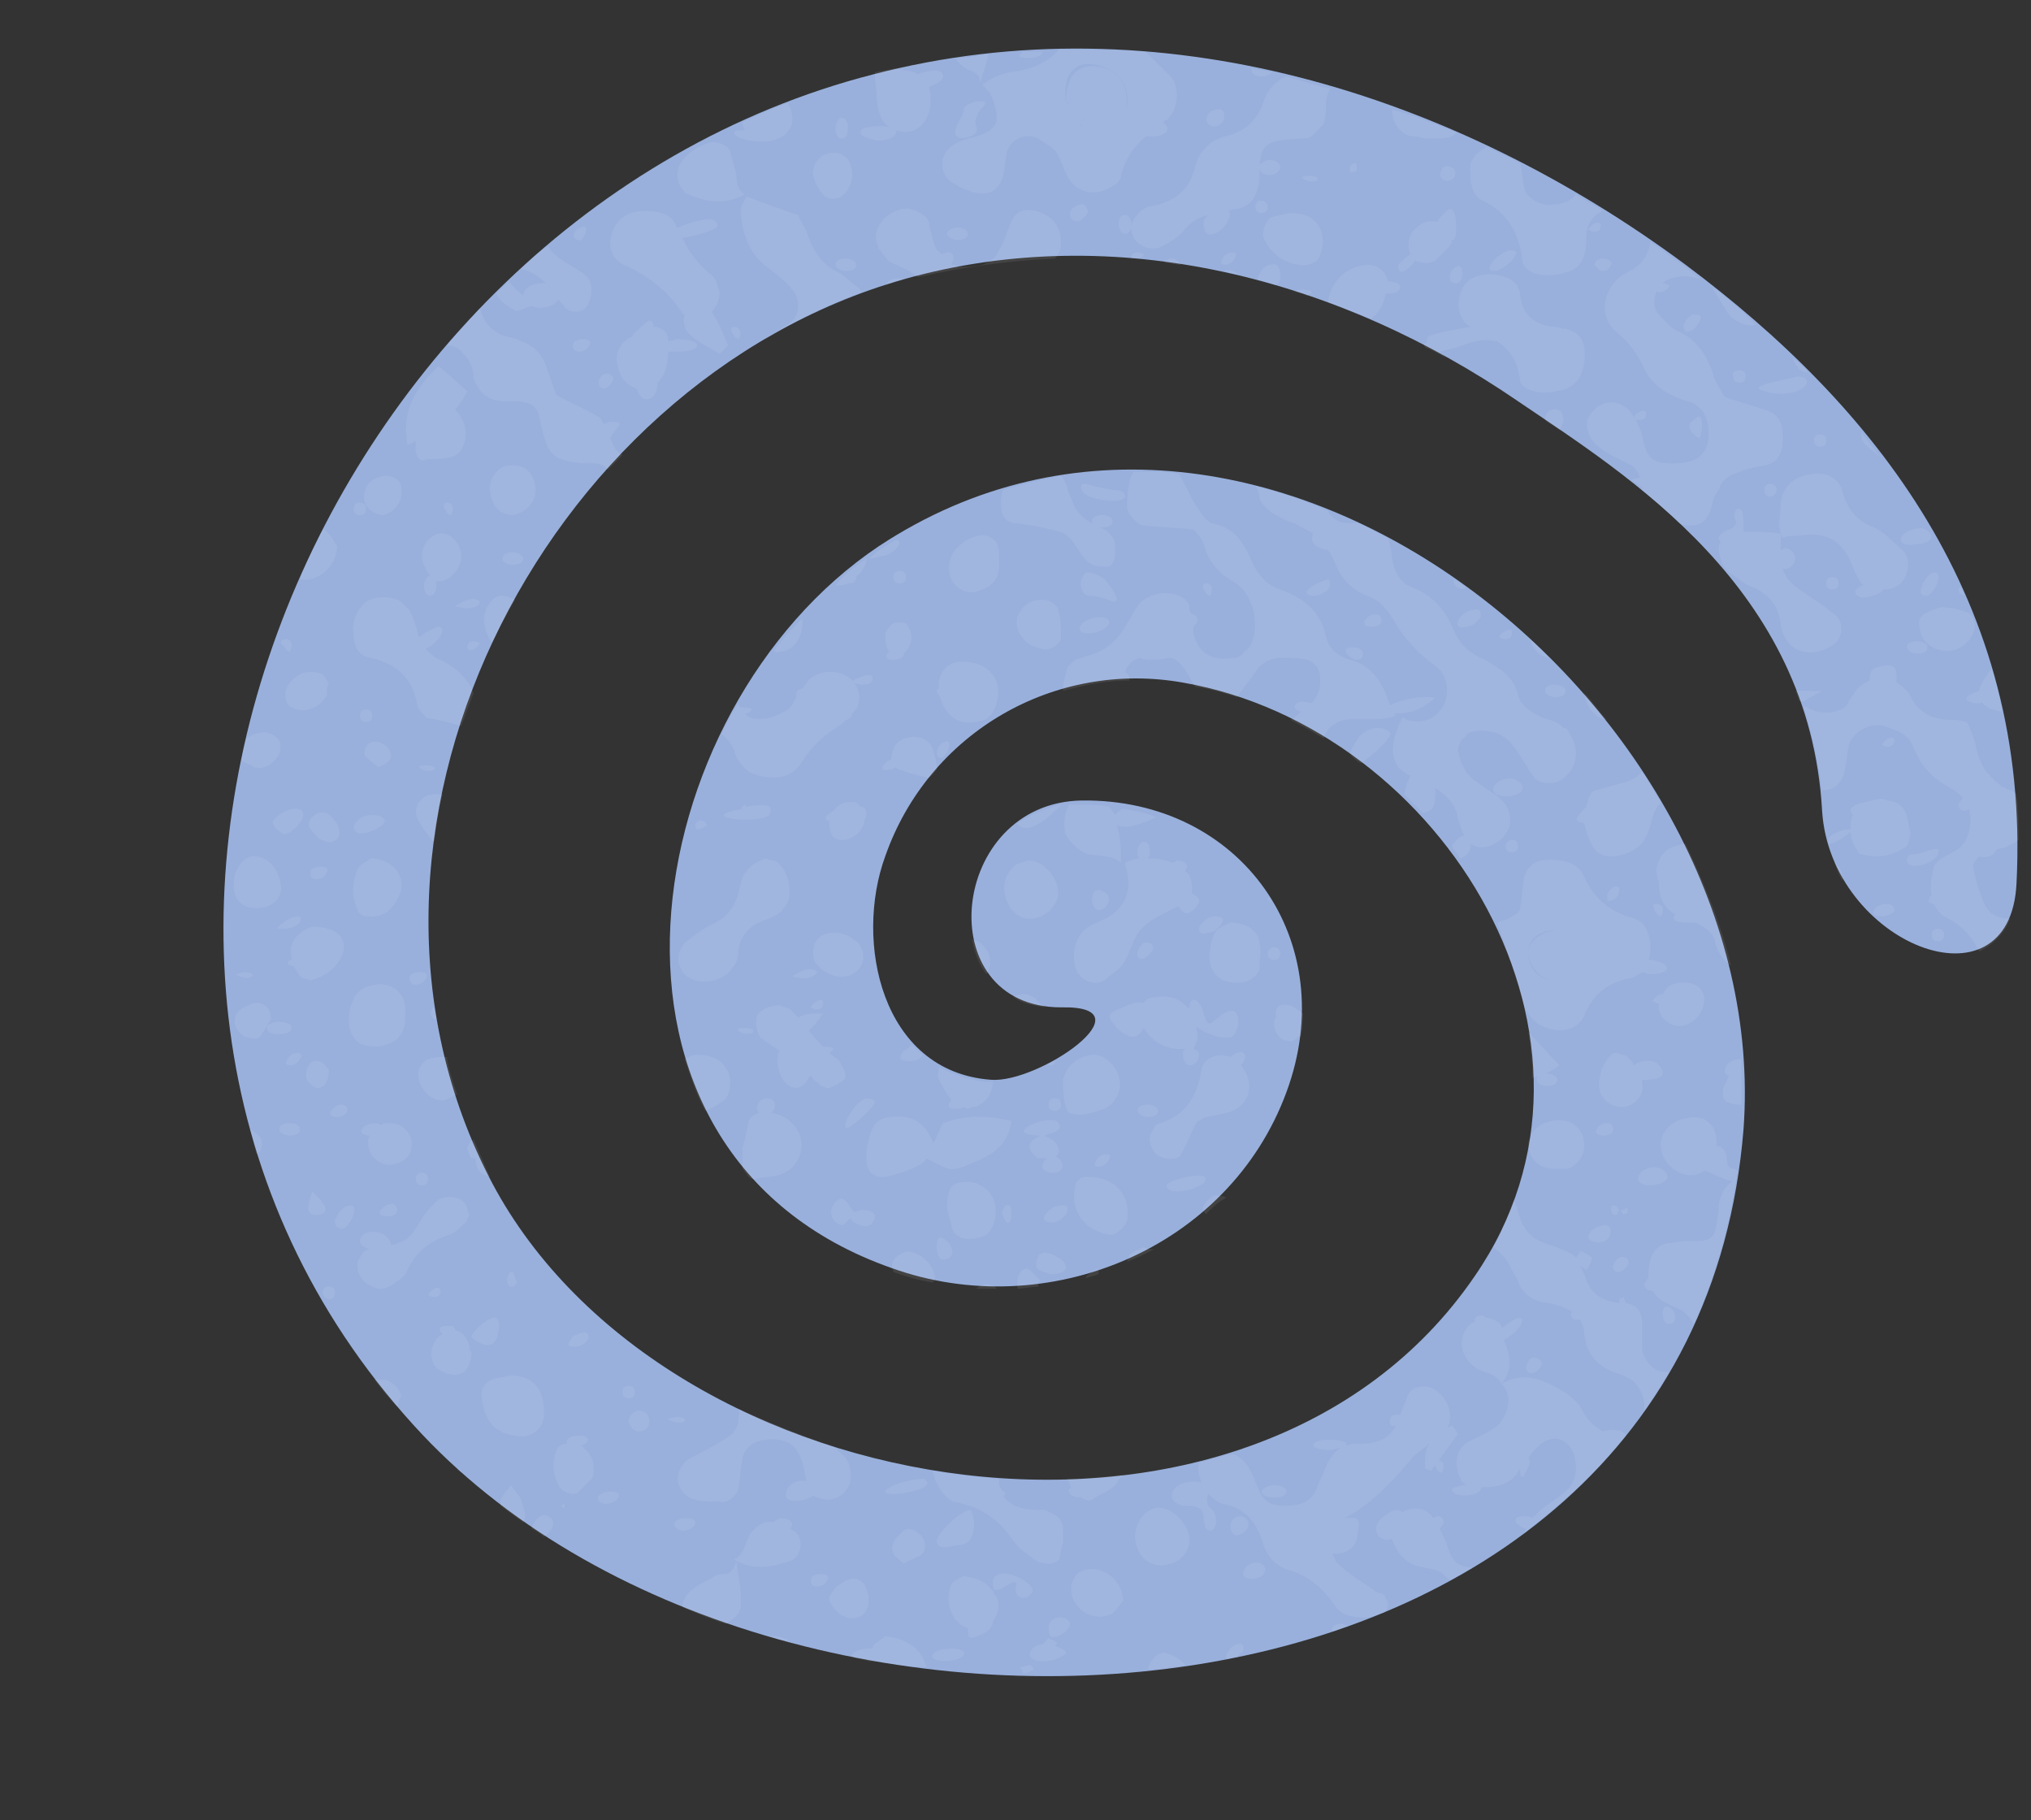 <?xml version="1.0" encoding="UTF-8"?><svg xmlns="http://www.w3.org/2000/svg" xmlns:xlink="http://www.w3.org/1999/xlink" contentScriptType="text/ecmascript" fill="#000000" width="98.2" zoomAndPan="magnify" contentStyleType="text/css" viewBox="-10.8 -2.4 98.2 88.0" height="88" preserveAspectRatio="xMidYMid meet" version="1"><rect x="-10.8" y="-2.4" width="98.2" height="88.0" fill="#333333" stroke="none"/><g><g id="change1_1"><path fill="#99b0dc" d="M9.2,66.5c-20-22-5-58.3,22.2-65.3c13.8-3.6,28.1,0.9,39.3,9.2c9.1,6.8,16.7,16.2,16,29.9 c-0.3,6.4-9,2.9-9.4-3.5C76.7,26,67.9,20.6,62.6,17c-8.6-5.9-19.4-8.8-29.7-5.9c-17.6,5-28.7,27-19.9,43.7 c8.4,15.8,36.7,20.3,47.5,4.5c7.8-11.3-1.5-26.5-14.1-28.7c-6.2-1.1-12.3,2.4-14.4,8.4c-1.5,4.1-0.2,10.4,5.1,10.8 c2.3,0.2,7.8-3.6,3.4-3.5c-6.4,0-5.4-9.9,1-10c7.7-0.1,12.6,6.8,9.9,14.1c-2.8,7.6-11.6,11.2-19.1,8.5c-15.9-5.6-12.4-27-0.6-34.9 C50.2,11.8,75,32,73.5,52.2C71,83.1,26.5,85.6,9.2,66.5z"/></g><g id="change2_1"><path fill="#ffffff" opacity="0.08" d="M42.1,4.1c0.3,0.1,0.6,0.1,0.8-0.1c0.7-0.6,0.9-1.3,0.7-2.1 c-0.2-0.7-0.8-1.1-1.6-1.1c-0.5,0-1,0.3-1.1,0.8C40.5,2.6,40.9,3.6,42.1,4.1z M41.7,3.3c0.2-0.1,0.3,0,0.3,0.1s-0.1,0.3-0.3,0.3 c-0.2,0-0.3-0.1-0.3-0.1C41.4,3.5,41.6,3.4,41.7,3.3z M40.8,2.7c0-0.1,0.1-0.2,0.3-0.3c0.2-0.1,0.3,0,0.3,0.1s-0.1,0.3-0.3,0.3 C41,2.8,40.8,2.7,40.8,2.7z M63.1,43.5c0-0.5,0.7-1,1.3-0.9c0.7,0.1,1.2,0.5,1.2,1.1c-0.2,0-0.3,0.1-0.4,0.3 c-0.1,0.2,0,0.3,0.3,0.3c0,0,0,0,0,0c-0.2,0.4-0.7,0.7-1.2,0.7C63.7,45,63,44.2,63.1,43.5z M36.6,1.7C36.6,1.7,36.6,1.7,36.6,1.7 C36.6,1.7,36.6,1.7,36.6,1.7C36.6,1.7,36.6,1.7,36.6,1.7z M80.5,33.7c-0.2,0-0.3-0.1-0.3-0.1s0.1-0.2,0.3-0.3 c0.2-0.1,0.3,0,0.3,0.1S80.7,33.7,80.5,33.7z M72.6,50c0.1-0.1,0.1-0.2,0.2-0.4c-0.1,0-0.2-0.1-0.2-0.2c0-0.4,0.4-0.6,0.8-0.6 c0,0.7,0,1.4,0,2.2c-0.2,0-0.4,0-0.6-0.1C72.5,50.9,72.4,50.4,72.6,50z M82.9,43.1c-0.2,0-0.3-0.1-0.3-0.3c0-0.2,0.1-0.3,0.3-0.3 c0.2,0,0.3,0.1,0.3,0.3C83.2,43,83.1,43.1,82.9,43.1z M47.5,56.3c-0.1-0.1-0.2-0.3-0.1-0.4c0.1-0.2,0.3-0.4,0.5-0.5 c0.3,0,0.4,0,0.6,0.1C48.1,55.7,47.8,56,47.5,56.3z M78.8,37C78.8,36.9,78.8,36.9,78.8,37c-0.3-0.3-0.1-0.5,0.9-0.7 c0.4-0.1,0.6-0.1,0.7,0c0.5,0,0.9,0.3,1,0.8c0.1,0.3,0.1,0.6,0.2,0.8c-0.1,0.2-0.1,0.5-0.2,0.6c-0.7,0.5-1.4,0.6-2.2,0.4 c-0.1,0-0.2-0.1-0.2-0.2c-0.3-0.4-0.4-0.9-0.3-1.4C78.7,37.1,78.8,37,78.8,37z M4.1,31.9c-0.3,0.1-0.6,0-0.8-0.1 c-0.3-0.1-0.4-0.7-0.2-1c0.3-0.6,1-0.9,1.7-0.6c0.1,0.1,0.2,0.3,0.3,0.4C5,30.8,5,31,5,31.2C4.8,31.6,4.5,31.8,4.1,31.9z M10.7,50.8c-0.8,0.1-1.5-0.9-1.2-1.6c0.1-0.2,0.2-0.3,0.4-0.4c0.3-0.1,0.6-0.1,0.9-0.1c0.1,0.6,0.3,1.2,0.5,1.8 C11.1,50.6,10.9,50.7,10.7,50.8z M75.4,23.6C75.4,23.6,75.4,23.6,75.4,23.6C75.3,23.6,75.3,23.5,75.4,23.6 C75.3,23.5,75.4,23.6,75.4,23.6z M82.1,27.4c0.2-0.2,0.5-0.3,0.8-0.4c0.2-0.1,0.4,0,0.7,0c0.1,0,0.4,0.1,0.7,0.2 c0.3,0.1,0.5,0.6,0.3,1c-0.4,1-1.7,1.2-2.4,0.3C82,28.2,81.9,27.5,82.1,27.4z M82.1,26c0.1-0.3,0.3-0.6,0.5-0.7 c0.3-0.1,0.4,0.1,0.3,0.4c-0.1,0.3-0.3,0.6-0.5,0.7C82.1,26.4,82,26.3,82.1,26z M84.9,31.6c-0.4,0-0.7-0.1-0.6-0.3 c0.1-0.1,0.3-0.2,0.6-0.3c0-0.2,0.1-0.3,0.2-0.5c0.1-0.2,0.3-0.4,0.4-0.6c0.2,0.7,0.4,1.4,0.5,2.1c-0.2,0-0.3-0.1-0.5-0.1 c-0.2-0.1-0.4-0.2-0.5-0.4C85,31.6,85,31.6,84.9,31.6z M79,30.9c0.2-0.2,0.4-0.3,0.6-0.4c0-0.5,0.1-0.6,0.6-0.7 c0.5-0.1,0.7,0,0.7,0.5c0,0.1,0,0.2,0,0.3c0.2,0.1,0.3,0.2,0.5,0.4c0.1,0.1,0.2,0.3,0.3,0.5c0.4,0.6,1,0.9,1.8,0.9 c0.2,0,0.4,0,0.8,0.1c0.2,0.4,0.3,0.7,0.4,1c0.1,0.6,0.3,1.1,0.6,1.5c0.1,0,0.1,0.1,0.2,0.2c0.2,0.2,0.5,0.5,0.9,0.6 c0.1,0,0.2,0.1,0.3,0.2c0.1,0.7,0.1,1.5,0.1,2.2c-0.1,0.1-0.3,0.2-0.5,0.3c-0.2,0.1-0.4,0.1-0.6,0.2c-0.1,0.3-0.5,0.4-0.8,0.3 c0,0,0,0,0,0c-0.1,0.1-0.3,0.3-0.3,0.5c0.1,0.6,0.3,1.2,0.5,1.7c0.2,0.5,0.6,0.8,1.2,0.8c0,0,0.1,0,0.1,0c-0.3,0.8-0.9,1.3-1.5,1.6 c-0.4-0.8-0.9-1.3-1.7-1.7c-0.2-0.1-0.4-0.4-0.5-0.6c-0.2,0-0.3-0.1-0.2-0.3c0,0,0-0.1,0.1-0.1c-0.1-0.5,0-1,0.1-1.4 c0.2-0.4,0.6-0.5,0.9-0.7c0.8-0.3,1-1.4,0.8-2.1c0,0-0.1,0.1-0.2,0.1c-0.2,0-0.3-0.1-0.3-0.3c0-0.1,0.1-0.2,0.2-0.3 c-0.1-0.2-0.3-0.3-0.4-0.4c-1-0.5-1.6-1.1-2-2.1c-0.2-0.6-0.8-0.8-1.4-1c-0.7-0.2-1.5,0.3-1.7,0.9c-0.1,0.4-0.1,0.8-0.2,1.2 c-0.1,0.6-0.5,1-1,1c0,0-0.1,0-0.1,0c-0.2-1.5-0.5-2.8-0.9-4.1c0.1,0.1,0.1,0.1,0.2,0.1c0.6,0.4,1.5,0.3,1.9-0.1 C78.6,31.4,78.8,31.2,79,30.9z M75.4,23.6L75.4,23.6C75.4,23.5,75.4,23.5,75.4,23.6C75.4,23.5,75.4,23.6,75.4,23.6z M76.2,23.5 c-0.3,0-0.6,0-0.8,0.1c-0.3-0.5-0.1-1.1-0.1-1.7c0.1-0.7,0.5-1.1,1.1-1.3c0.7-0.2,1.6-0.2,1.9,0.8c0.2,0.8,0.7,1.4,1.5,1.7 c0.5,0.2,0.9,0.7,1.4,1.1c0.4,0.4,0.3,1.2-0.1,1.6c-0.2,0.2-0.5,0.3-0.8,0.3c0,0-0.1,0-0.1,0.1c-0.3,0.2-0.8,0.3-1,0.3 c-0.5-0.2-0.3-0.5,0.1-0.6c0,0-0.1-0.1-0.1-0.1c-0.2-0.3-0.4-0.7-0.5-1C78.2,23.6,77.3,23.3,76.2,23.5z M11.6,14.7 c-0.2-0.3-0.5-0.4-0.8-0.4c0.5-0.6,1.1-1.2,1.6-1.8c0.2,0.7,0.6,1.2,1.4,1.4c0.2,0,0.4,0.1,0.6,0.2c0.6,0.2,1,0.6,1.2,1.2 c0.2,0.5,0.3,0.9,0.5,1.4c0.7,0.4,1.5,0.7,2.1,1.1c0.1,0.1,0.1,0.2,0.2,0.3c0.1,0,0.2-0.1,0.3-0.1c0.6,0,0.6,0,0.1,0.6 c0,0.1-0.1,0.1-0.1,0.2c0.1,0.1,0.1,0.3,0.2,0.4c0.1,0.2,0.2,0.3,0.4,0.4c-0.2,0.2-0.5,0.5-0.7,0.7c-0.2-0.2-0.4-0.3-0.7-0.3 c-0.2,0-0.4,0-0.6,0c-1.5-0.2-1.6-0.4-2-2.1c-0.1-0.6-0.3-0.8-1-0.9c-0.2,0-0.4,0-0.6,0c-0.8,0-1.3-0.3-1.6-1.1 C12.1,15.4,11.9,15,11.6,14.7z M9.3,45.2c-0.2,0-0.3-0.1-0.3-0.3c0-0.2,0.2-0.3,0.5-0.3c0.3,0,0.4,0.1,0.3,0.3 C9.7,45.1,9.5,45.2,9.3,45.2z M72.8,12.8c-0.3-0.4-0.5-0.8-0.8-1.3c0-0.1-0.1-0.1-0.1-0.1c0.8,0.6,1.5,1.2,2.2,1.9 C73.7,13.4,73.1,13.2,72.8,12.8z M3.7,25.6C4,24.8,4.4,24,4.8,23.2c0.1,0,0.2,0.1,0.3,0.2c0.2,0.2,0.3,0.5,0.4,0.6 C5.5,25,4.5,25.8,3.7,25.6z M6.6,21.9c0.2,0,0.3,0.1,0.3,0.3s-0.1,0.3-0.3,0.3s-0.3-0.1-0.3-0.3S6.4,21.9,6.6,21.9z M68.4,54.6 c0-0.4,0.6-0.7,1.1-0.5c0.2,0.1,0.4,0.3,0.3,0.5C69.5,55,68.4,55,68.4,54.6z M6.8,21.7c0-0.7,0.4-1,1-1.1c0.4,0,0.8,0.2,0.8,0.6 c0.1,0.6-0.3,1.2-0.9,1.3C7.3,22.5,6.8,22.1,6.8,21.7z M74.8,21.6c-0.2,0-0.3-0.1-0.3-0.3c0-0.2,0.1-0.3,0.3-0.3 c0.2,0,0.3,0.1,0.3,0.3C75.1,21.5,74.9,21.6,74.8,21.6z M72.3,24.2c0-0.1,0-0.3,0.1-0.4c-0.2-0.2-0.1-0.4,0.4-0.6 c0.3-0.1,0.4-0.3,0.3-0.5c-0.1-0.2,0-0.4,0.1-0.5c0.2-0.1,0.3,0.2,0.3,0.7c0,0.1,0,0.3,0,0.4c0.6,0,1.2,0,1.8,0.1 c0,0.3,0,0.5,0,0.8c0.1,0,0.1-0.1,0.2-0.1c0.2,0,0.5,0.2,0.5,0.5c0,0.2-0.2,0.5-0.5,0.5c0,0-0.1,0-0.1,0c0.1,0.4,0.4,0.7,0.8,1 c0.6,0.4,1.2,0.8,1.7,1.2c0.5,0.4,0.4,1.2-0.1,1.5c-1.1,0.7-2.3,0.3-2.5-1c-0.1-0.9-0.5-1.4-1.3-1.8c-0.4-0.1-0.7-0.4-1-0.6 C72.6,25.2,72.4,24.8,72.3,24.2z M70.2,61.3c0,0.2-0.1,0.3-0.3,0.3c-0.2,0-0.3-0.2-0.3-0.5c0-0.3,0.1-0.4,0.3-0.3 C70.1,60.9,70.2,61.1,70.2,61.3z M4.7,39.5c0.3,0,0.4,0.1,0.3,0.3c-0.1,0.2-0.3,0.3-0.5,0.3s-0.3-0.1-0.3-0.3 C4.2,39.6,4.4,39.5,4.7,39.5z M5,38.3c-0.2-0.1-0.4-0.1-0.5-0.3c-0.2-0.2-0.5-0.4-0.3-0.8c0.1-0.1,0.3-0.3,0.4-0.3 C5,36.8,5.2,37,5.4,37.3c0.1,0.1,0.2,0.3,0.2,0.5C5.7,38.1,5.3,38.4,5,38.3z M71.1,61.6c-0.1-0.2-0.3-0.4-0.5-0.6 c-0.3-0.2-0.5-0.2-0.8-0.4c-0.3-0.1-0.5-0.3-0.7-0.6c-0.2,0-0.4-0.1-0.4-0.3c0-0.1,0.1-0.2,0.2-0.3c0-0.3,0-0.5,0.1-0.9 c0.1-0.4,0.4-0.7,0.8-0.8c0.3,0,0.6-0.1,0.9-0.1c1.4,0,1.4,0,1.6-1.5c0-0.2,0-0.4,0.1-0.6c0.1-0.4,0.3-0.6,0.6-0.8 c-0.2,0-0.4-0.1-0.9-0.3c-0.2-0.1-0.4-0.2-0.5-0.2c-0.4,0.3-1,0.3-1.5-0.1c-0.8-0.6-0.8-1.7,0-2.2c0.2-0.1,0.3-0.2,0.5-0.2 c0.9-0.3,1.6,0.2,1.6,1.1c0,0.1,0,0.2,0,0.2c0.3,0,0.5,0.3,0.5,0.7c0,0.2,0.1,0.4,0.3,0.4c0.1,0,0.2,0.1,0.2,0.1 C72.8,57,72.1,59.4,71.1,61.6z M71.4,13.1c-0.1,0.2-0.3,0.5-0.5,0.5c-0.2,0.1-0.3,0-0.3-0.3c0.1-0.2,0.3-0.5,0.5-0.5 C71.4,12.8,71.5,12.9,71.4,13.1z M73.3,15.5c0.2,0,0.3,0.1,0.3,0.3c0,0.2-0.1,0.3-0.3,0.3c-0.2,0-0.3-0.1-0.3-0.3 C72.9,15.6,73.1,15.5,73.3,15.5z M9.9,54.6c0,0.2-0.1,0.3-0.3,0.3s-0.3-0.1-0.3-0.3s0.1-0.3,0.3-0.3S9.9,54.4,9.9,54.6z M68.5,20.7 c-0.1-0.3-0.3-0.6-0.6-0.7c-0.6-0.3-1.3-0.6-1.7-1.1c-0.3-0.4-0.4-1,0-1.4c0.4-0.5,1.1-0.6,1.6-0.2c0.2,0.1,0.3,0.3,0.4,0.5 c0-0.1,0.1-0.2,0.3-0.3c0.2-0.1,0.3,0,0.3,0.1c0,0.2-0.1,0.3-0.3,0.3c-0.1,0-0.1,0-0.2,0c0.2,0.4,0.3,0.7,0.4,1.2 c0.2,0.7,0.5,0.9,1.3,0.9c0.3,0,0.6,0,0.9-0.1c0.5-0.1,0.8-0.5,0.9-1c0.1-0.9-0.2-1.7-1-1.9c-1-0.3-1.8-0.8-2.2-1.8 c-0.3-0.6-0.7-1.1-1.3-1.6c-0.8-0.7-0.6-1.9,0.2-2.6c0.1-0.1,0.2-0.1,0.3-0.2c0.7-0.3,1.1-0.8,1.2-1.5c0.6,0.4,1.1,0.8,1.7,1.2 c0.2,0.2,0.5,0.4,0.7,0.6c-0.5-0.2-1.2-0.2-1.7,0.1c-0.5,0.3-0.7,1.2-0.3,1.6c0.3,0.3,0.5,0.6,0.9,0.8c0.9,0.4,1.4,1.1,1.7,2 c0.1,0.4,0.3,0.7,0.6,1.2c0.6,0.2,1.3,0.4,1.9,0.6c0.7,0.2,0.9,0.6,0.9,1.4c0,0.8-0.3,1.2-0.9,1.3c-0.5,0.1-1,0.2-1.4,0.4 c-0.4,0.1-0.7,0.4-0.8,0.8C72,21.6,72,22,71.9,22.3C71.7,22.8,71.4,23,71,23c-0.2,0-0.4,0-0.6-0.1c-0.6-0.6-1.2-1.1-1.8-1.6 c0-0.1,0-0.1,0-0.2c0,0-0.1,0-0.1,0c-0.1-0.1-0.3-0.2-0.4-0.3C68.1,20.8,68.3,20.7,68.5,20.7z M44.3,43.4c0.1-0.2,0.3-0.3,0.5-0.2 c0.2,0.1,0.2,0.3,0,0.5C44.4,44.2,44,43.9,44.3,43.4z M62.3,38.2c0.2,0,0.3,0.1,0.3,0.3s-0.1,0.3-0.3,0.3c-0.2,0-0.3-0.1-0.3-0.3 S62.2,38.2,62.3,38.2z M13.1,61.3c0.2,0,0.3,0.3,0.2,0.7c-0.1,0.5-0.3,0.7-0.7,0.6c-0.3-0.1-0.6-0.3-0.6-0.4 C12.1,61.9,12.8,61.3,13.1,61.3z M39,52.9c0.1-0.2,0.3-0.3,0.5-0.4c-0.4,0-0.8-0.1-0.8-0.2c0-0.3,1.2-0.7,1.6-0.5 c0.1,0.1,0.2,0.3,0.1,0.4c-0.1,0.1-0.4,0.2-0.7,0.3c0.2,0.1,0.4,0.2,0.5,0.3c0.1,0.1,0.2,0.3,0.2,0.5c0,0.1-0.2,0.3-0.4,0.3 c-0.2,0-0.4,0-0.6,0C39.1,53.4,38.9,53.1,39,52.9z M59,6.3c-0.2-0.1-0.2-0.3-0.1-0.5c0.1-0.2,0.3-0.2,0.5-0.1s0.2,0.3,0.1,0.5 C59.4,6.3,59.2,6.4,59,6.3z M50.8,69.4c0.3,0,0.6,0.1,0.6,0.3c0,0.2-0.3,0.3-0.6,0.3c-0.3,0-0.6-0.1-0.6-0.3 C50.2,69.6,50.5,69.4,50.8,69.4z M37.1,49.9c0,0,0.1,0,0.1,0c0,0.5-0.3,1-0.8,1.2c-0.1,0-0.2,0-0.4,0.1c0,0-0.1,0-0.2-0.1 c-0.1,0.1-0.2,0.1-0.4,0.1c-0.3,0-0.4-0.1-0.3-0.3c0,0,0.1-0.1,0.1-0.1c-0.2-0.3-0.4-0.6-0.6-1c-0.1-0.2,0-0.4,0-0.6 C35.5,49.6,36.2,49.9,37.1,49.9z M57.4,9.9c-0.2-0.4-0.1-1,0.3-1.3c0.2-0.2,0.5-0.3,0.6-0.3c0.1,0,0.3,0,0.4,0c0,0,0,0,0,0 c0.2-0.3,0.5-0.6,0.6-0.6c0.2,0,0.3,0.3,0.3,0.8c0,0.5,0,0.7-0.2,0.7c0,0.2-0.1,0.3-0.2,0.4c-0.2,0.2-0.4,0.4-0.6,0.6 c-0.3,0.2-0.7,0.1-1,0c-0.1,0.2-0.3,0.4-0.5,0.5c-0.2,0.1-0.3,0-0.3-0.3C57,10.2,57.2,10,57.4,9.9z M59.5,25.6 c0.2,0.1,0.4,0.3,0.6,0.4C59.8,26.2,59.4,25.9,59.5,25.6z M62.3,28.2c0,0.2-0.1,0.3-0.3,0.3c-0.2,0-0.3-0.1-0.3-0.1 c0-0.1,0.1-0.2,0.3-0.3C62.2,28,62.3,28,62.3,28.2z M60.8,27.4c-0.1,0.2-0.4,0.5-0.7,0.5c-0.3,0.1-0.5,0-0.4-0.3 c0.1-0.2,0.4-0.5,0.7-0.5C60.7,27,60.8,27.1,60.8,27.4z M62.9,46.2c0,0.1,0.1,0.3,0.2,0.4c0.6,1,2.3,1.1,2.7,0.1 c0.4-1,1.1-1.6,2.2-1.8c0.1,0,0.2-0.1,0.3-0.1c0.1-0.1,0.2-0.1,0.3-0.2c0.1,0,0.3,0.1,0.4,0.1c0.4,0,0.8-0.1,0.8-0.3 S69.3,44,68.9,44c0,0,0,0,0,0c0.1-0.2,0.1-0.5,0.1-0.8c-0.1-0.5-0.2-1-0.8-1.2c-1.1-0.3-1.9-0.9-2.4-2c-0.3-0.8-1.3-0.9-2.1-0.8 c-0.4,0.1-0.7,0.4-0.8,0.8c-0.1,0.5-0.1,1-0.2,1.5c0,0.2-0.2,0.3-0.4,0.4c-0.2,0.2-0.5,0.2-0.7,0.3C62.1,43.6,62.5,44.9,62.9,46.2z M64.4,42.6c0.7,0.1,1.2,0.5,1.2,1.1c-0.2,0-0.3,0.1-0.4,0.3c-0.1,0.2,0,0.3,0.3,0.3c0,0,0,0,0,0c-0.2,0.4-0.7,0.7-1.2,0.7 c-0.7,0-1.3-0.7-1.2-1.4C63.1,43.1,63.8,42.6,64.4,42.6z M58.6,68.5c-0.1-0.2,0-0.3,0.1-0.3c0.2,0,0.3,0.1,0.3,0.3 c0,0.2-0.1,0.3-0.1,0.3C58.8,68.8,58.7,68.7,58.6,68.5z M60.4,73.4c-0.4,0.2-0.7,0.4-1.1,0.6c-0.2-0.2-0.4-0.4-0.7-0.5 c-0.3-0.1-0.6-0.1-0.9-0.2c-0.6-0.2-1-0.7-1.2-1.3c0,0,0,0,0,0c-0.6,0.2-1-0.4-0.6-0.9c0.2-0.2,0.6-0.5,0.8-0.5 c0.1,0,0.2,0,0.3,0.1c0.6-0.3,1.2-0.2,1.5,0.3c0,0,0.1-0.1,0.2-0.1c0.2,0,0.3,0.1,0.3,0.3c0,0.1-0.1,0.2-0.2,0.3 c0.1,0.2,0.2,0.4,0.3,0.6C59.4,73.1,59.6,73.3,60.4,73.4z M54.4,76.2c-0.3,0.1-0.5,0.2-0.8,0.3c0,0,0,0,0-0.1 c0-0.2,0.2-0.3,0.5-0.3C54.1,76.1,54.3,76.2,54.4,76.2z M49.1,71.8c-0.2,0.1-0.4-0.1-0.4-0.4s0.2-0.5,0.5-0.5 C49.7,71,49.7,71.6,49.1,71.8z M61.8,64.5C61.8,64.6,61.8,64.6,61.8,64.5C61.8,64.6,61.8,64.6,61.8,64.5 C61.8,64.6,61.8,64.6,61.8,64.5z M61.8,64.6C61.8,64.6,61.8,64.6,61.8,64.6C61.8,64.6,61.8,64.6,61.8,64.6L61.8,64.6z M61.8,64.5 c-0.3-0.6-1-0.5-1.4-0.9c-0.4-0.3-0.6-0.9-0.5-1.3c0.1-0.4,0.3-0.7,0.6-0.8c0-0.2,0.1-0.3,0.3-0.3c0.1,0,0.2,0,0.2,0.1 c0.3,0,0.7,0.2,0.8,0.4c0,0,0,0.1,0,0.1c0.2-0.1,0.4-0.3,0.6-0.4c0.6-0.3,0.5,0.3-0.2,0.8c-0.1,0.1-0.2,0.1-0.3,0.2 C62.3,63.2,62.3,63.9,61.8,64.5z M60.1,69.4C60.1,69.4,60.1,69.4,60.1,69.4c-0.2-0.1-0.3-0.3-0.4-0.6c-0.2-0.7,0-1.2,0.5-1.5 c0.4-0.2,0.9-0.4,1.3-0.7c0.3-0.2,0.5-0.6,0.6-1c0.1-0.4,0-0.8-0.3-1.1c1.2-0.7,2.2-0.1,3.2,0.5c0.2,0.2,0.5,0.4,0.6,0.6 c0.3,0.6,0.6,0.9,1.1,1.2c0.3-0.1,0.7-0.1,0.9,0c0.1,0.1,0.2,0.1,0.2,0.2c-1.4,1.8-3.1,3.3-4.9,4.7c0-0.1,0.1-0.1,0.1-0.2 c-0.2,0-0.4-0.2-0.5-0.3c-0.1-0.2,0.1-0.3,0.4-0.3c0.1,0,0.3,0,0.4,0.1c0,0,0-0.1,0.1-0.1c0.4-0.5,1.1-0.8,1.6-1.3 c0.4-0.4,0.5-1,0.3-1.7c-0.3-0.8-1.1-1-1.7-0.4c-0.2,0.2-0.4,0.4-0.5,0.6c0.1,0.1,0.1,0.2,0,0.4c-0.1,0.2-0.2,0.5-0.3,0.5 c-0.1,0-0.1-0.2-0.1-0.4c-0.1,0.1-0.1,0.2-0.2,0.3c-0.4,0.5-1,0.6-1.6,0.6c-0.1,0-0.1,0-0.1,0c0,0,0,0.1,0,0.1 c-0.1,0.2-0.4,0.3-0.8,0.3c-0.3,0-0.6-0.1-0.6-0.3C59.3,69.6,59.7,69.4,60.1,69.4z M10.1,46.8c-0.1-0.2-0.1-0.4,0.1-0.5 c0,0.2,0.1,0.4,0.1,0.6C10.3,46.9,10.2,46.9,10.1,46.8z M64,50.1c-0.2,0-0.5-0.1-0.5-0.3s0.2-0.3,0.5-0.3c0.2,0,0.5,0.1,0.5,0.3 S64.3,50.1,64,50.1z M3,42.5c-0.5,0-0.5,0-0.1-0.3c0.2-0.2,0.6-0.3,0.7-0.3c0.1,0,0.2,0.1,0.1,0.3C3.6,42.3,3.3,42.5,3,42.5z M50.5,41C50.4,41,50.4,41,50.5,41c0.1,0,0.1,0.2,0.2,0.3C50.6,41.2,50.5,41.1,50.5,41z M50.4,52.6C50.5,52.6,50.5,52.6,50.4,52.6 C50.5,52.6,50.5,52.6,50.4,52.6z M50.8,43.4c0.2,0,0.3,0.1,0.3,0.3c0,0.2-0.1,0.3-0.3,0.3c-0.2,0-0.3-0.1-0.3-0.3 C50.5,43.5,50.7,43.4,50.8,43.4z M3.4,37.7C3,38,2.9,38,2.6,37.7c-0.3-0.3-0.3-0.4,0.1-0.7c0.2-0.2,0.6-0.3,0.8-0.3 C4,36.7,4,37.2,3.4,37.7z M51.5,46.2c0.2,0,0.4,0.2,0.7,0.4c0,0.3,0,0.7-0.1,1.1c0,0-0.1,0-0.1,0c-0.2,0.2-0.4,0.3-0.6,0.2 c-0.3,0-0.6-0.4-0.6-0.8c0-0.1,0-0.2,0.1-0.3C50.8,46.3,51.1,46.1,51.5,46.2z M44.2,51.3c0-0.2,0.2-0.3,0.5-0.3 c0.2,0,0.5,0.1,0.5,0.3s-0.2,0.3-0.5,0.3C44.4,51.6,44.2,51.4,44.2,51.3z M45.1,53.4c-0.3-0.3-0.4-0.8-0.2-1.1 c0.1-0.2,0.2-0.4,0.4-0.4c1.3-0.4,1.8-1.4,2-2.6c0.1-0.6,0.8-0.8,1.4-0.6c0.2-0.2,0.5-0.3,0.6-0.2c0.2,0.1,0.1,0.4-0.1,0.6 c0.1,0.1,0.2,0.3,0.3,0.5c0.3,0.8-0.1,1.6-1,1.8c-0.3,0.1-0.6,0.1-0.9,0.2c-0.2,0-0.4,0.2-0.5,0.2c-0.3,0.5-0.5,1.1-0.8,1.6 C46.2,53.7,45.5,53.7,45.1,53.4z M48.3,42.2c-0.1,0.2-0.4,0.5-0.7,0.5c-0.3,0.1-0.5,0-0.4-0.3c0.1-0.2,0.4-0.5,0.7-0.5 C48.3,41.9,48.4,42,48.3,42.2z M69.9,63.9c-0.4,0.7-0.8,1.3-1.2,1.9c0-0.1,0-0.2,0-0.3c0-0.4-0.2-0.8-0.5-1.1l0,0l0,0 c-0.1-0.1-0.3-0.2-0.5-0.3c-0.1,0-0.2-0.1-0.3-0.1c-0.9-0.3-1.5-0.9-1.6-1.9c0-0.3-0.1-0.5-0.2-0.7c-0.1,0-0.2,0-0.3,0 c-0.1-0.1-0.2-0.2-0.1-0.4c-0.2-0.1-0.4-0.2-0.7-0.3c-0.3-0.1-0.6-0.1-0.9-0.2c-0.4-0.1-0.7-0.4-0.9-0.7c-0.1-0.3-0.2-0.5-0.4-0.8 c-0.2-0.5-0.5-0.8-0.9-1.1c0.4-0.7,0.7-1.5,1-2.3c0.1,0.3,0.2,0.6,0.3,0.9c0.2,0.6,0.6,1,1.2,1.2c0.3,0.1,0.6,0.2,0.8,0.3 c0.3,0.1,0.5,0.2,0.7,0.4c0.1-0.1,0.2-0.3,0.2-0.3c0.2,0,0.4,0.2,0.6,0.3c-0.1,0.3-0.2,0.5-0.3,0.6c-0.1-0.1-0.2-0.1-0.3-0.2 c0,0.1,0.1,0.1,0.1,0.2c0.1,0.2,0.2,0.4,0.2,0.5c0.3,0.7,0.8,1,1.6,1.1c0-0.1,0-0.1,0-0.2c0,0,0.2-0.1,0.2-0.1 c0,0.1,0.1,0.2,0.1,0.3c0,0,0,0,0,0c0.6,0.1,0.8,0.4,0.8,1.1c0,0.4,0,0.8,0,1.2C68.9,63.7,69.3,64,69.9,63.9z M48.7,42.2 c0.7,0,1.4,0.4,1.4,1c0.1,0.4,0,0.8,0,1.2c0,0.3-0.5,0.7-0.9,0.7c-0.9,0.1-1.6-0.4-1.5-1.4c0-0.4,0.1-0.8,0.3-1.1 C48.2,42.4,48.5,42.3,48.7,42.2z M14.9,71.5c0.1-0.4,0.5-0.8,0.8-0.6c0.4,0.2,0.3,0.6-0.2,1c0,0,0,0,0,0 C15.3,71.7,15.1,71.6,14.9,71.5z M63.6,63.3c0.2,0.1,0.2,0.3,0,0.5c-0.4,0.4-0.8,0.1-0.5-0.4C63.2,63.2,63.4,63.2,63.6,63.3z M43.5,46.3c0.4-0.2,0.8-0.3,1-0.2c0.1-0.2,0.3-0.3,0.6-0.3c0.7-0.1,1.2,0.1,1.6,0.6c0-0.7,0.5-0.6,0.7,0.2 c0.2,0.6,0.2,0.6,0.7,0.2c0.3-0.3,0.7-0.4,0.8-0.3c0.3,0.3,0.2,0.9-0.1,1.2c-0.4,0.2-1.3-0.1-1.8-0.5c0.1,0.2,0.1,0.4,0.1,0.7 c-0.1,0.1-0.1,0.3-0.2,0.4c0.1,0,0.1,0.1,0.2,0.1c0.2,0.2,0,0.7-0.4,0.7c-0.1,0-0.3-0.2-0.3-0.5c0-0.1,0-0.2,0.1-0.3 c-0.8,0.1-1.6-0.3-2-1c-0.1,0.2-0.3,0.4-0.4,0.4c-0.2,0.1-0.6-0.1-0.9-0.4C42.7,46.7,42.7,46.6,43.5,46.3z M12.5,65.2 c-0.1-0.5,0.2-0.9,0.8-1c0.2,0,0.4-0.1,0.6-0.1c1,0,1.6,0.6,1.6,1.7c0,0.1,0,0.2,0,0.2c0,0.7-0.7,1.2-1.4,1 C13.1,66.9,12.6,66.2,12.5,65.2z M80.2,41.9c-0.3,0-0.5-0.1-0.4-0.3c0.1-0.2,0.4-0.3,0.6-0.3c0.2,0,0.4,0.1,0.4,0.3 C80.8,41.7,80.5,41.9,80.2,41.9z M0.9,34.4C0.9,34.4,0.9,34.4,0.9,34.4C0.9,34,1,33.7,1.1,33.3C1.4,33.1,1.7,33,2,33 c0.2,0,0.6,0.2,0.7,0.4c0.1,0.2,0.1,0.6-0.1,0.8c-0.2,0.3-0.5,0.6-1.1,0.5C1.4,34.6,1.1,34.5,0.9,34.4z M47.5,54.6 c0,0.4-1.5,0.8-1.8,0.5c-0.2-0.2-0.1-0.4,0.9-0.6C47.1,54.4,47.5,54.4,47.5,54.6z M63.1,53c0,0,0-0.1,0-0.1c0-0.1,0-0.2,0.1-0.3 c0.1-0.4,0.5-0.7,1-0.8c0.9-0.2,1.6,0.3,1.6,1.2c0,0.5-0.4,1-0.8,1.1c-0.2,0-0.4,0-0.6,0C63.6,54.1,63.2,53.7,63.1,53z M63.1,47.5 c0.5,0.5,0.9,1,1.5,1.6c-0.4,0.3-0.8,0.5-1.3,0.6C63.3,48.9,63.2,48.2,63.1,47.5z M15.1,21.3c0,0.6-0.5,1.1-1.1,1.2 c-0.6,0-1-0.4-1.1-1.1c-0.1-0.8,0.5-1.4,1.2-1.3C14.7,20.1,15.1,20.7,15.1,21.3z M56.4,33c0.2,0.2-0.8,1.1-1.4,1.5 c-0.2-0.1-0.3-0.2-0.5-0.4c0-0.2,0.1-0.4,0.3-0.7C55.1,32.8,56,32.6,56.4,33z M65.9,36.6c0-0.1,0.1-0.3,0.1-0.4 c0.1-0.2,0.2-0.4,0.4-0.4c0.6-0.2,1.2-0.3,1.7-0.5c0.2-0.1,0.3-0.2,0.5-0.4c0.3,0.5,0.6,1,0.9,1.5c-0.2,0.2-0.3,0.4-0.4,0.7 c-0.1,0.4-0.2,0.8-0.4,1.1c-0.3,0.6-1.5,1-2.1,0.7c-0.2-0.1-0.3-0.2-0.4-0.4c-0.2-0.3-0.3-0.7-0.4-1.1 C65.3,37.3,65.3,37.2,65.9,36.6z M67.5,40.6c0,0.2-0.1,0.4-0.3,0.5c-0.2,0.1-0.3,0.1-0.3-0.1s0.1-0.4,0.3-0.5 C67.4,40.4,67.5,40.5,67.5,40.6z M65.8,31.1c0.4,0.4,0.7,0.9,1.1,1.3C66.3,32.3,65.9,31.8,65.8,31.1z M43.5,39.3c0,0,0-0.1,0-0.1 C43.5,39.2,43.5,39.2,43.5,39.3C43.5,39.2,43.5,39.3,43.5,39.3z M53.8,33.6c-0.1-0.1-0.2-0.1-0.3-0.2 C53.7,33.5,53.7,33.5,53.8,33.6z M43.5,39.3L43.5,39.3C43.5,39.2,43.5,39.3,43.5,39.3C43.5,39.3,43.5,39.3,43.5,39.3z M63.9,31 c0-0.2,0.2-0.3,0.5-0.3c0.2,0,0.5,0.1,0.5,0.3s-0.2,0.3-0.5,0.3C64.1,31.3,63.9,31.1,63.9,31z M43.7,39.8c0-0.2-0.1-0.3-0.1-0.5 c0.2-0.1,0.5-0.2,0.7-0.2c-0.1-0.1-0.1-0.2-0.1-0.3c0-0.2,0.1-0.5,0.3-0.5c0.2,0,0.3,0.2,0.3,0.5c0,0.1,0,0.2-0.1,0.3 c0.3,0,0.5,0,0.8,0.1c0.2,0,0.3,0.1,0.4,0.1c0.1,0,0.2-0.1,0.2-0.1c0.2,0,0.5,0.1,0.5,0.3c0,0.1-0.1,0.2-0.1,0.2 c0.1,0.1,0.1,0.1,0.2,0.2c0.1,0.2,0.2,0.6,0.1,0.9c0.1,0,0.1,0,0.2,0.1c0.3,0.2,0.2,0.3,0,0.6c-0.3,0.3-0.5,0.3-0.7,0.1 c-0.1-0.1-0.1-0.2-0.1-0.2c-0.6,0.3-1.3,0.6-1.7,1c-0.5,0.4-0.6,1.2-1,1.8c-0.2,0.3-0.6,0.5-0.9,0.8c-0.5,0.3-1.2,0-1.4-0.6 c-0.2-0.7,0-1.5,0.5-1.9c0.4-0.3,0.9-0.4,1.3-0.7C43.6,41.3,43.9,40.7,43.7,39.8z M59.9,10.8c0,0.3-0.1,0.5-0.3,0.5 c-0.2,0-0.3-0.1-0.3-0.3s0.1-0.4,0.3-0.5C59.8,10.4,59.9,10.5,59.9,10.8z M61.1,4.7c0.5,0.3,1.1,0.5,1.6,0.8 c0.1,0.4,0.1,0.8,0.2,1.2C63,7.1,63.4,7.4,64,7.5c0.6,0,1.1-0.1,1.4-0.5c0.4,0.3,0.9,0.5,1.3,0.8C66.2,8,65.9,8.5,65.9,9 c0,0.3,0,0.6-0.1,0.9c-0.1,0.5-0.5,0.8-1,0.9c-0.3,0.1-0.6,0.1-0.8,0.1c-0.7,0-1.2-0.3-1.2-0.8c-0.2-1.3-0.7-2.2-1.9-2.8 c-0.5-0.2-0.6-0.8-0.6-1.3C60.2,5.4,60.5,5,61.1,4.7z M61.4,10.2c0.2-0.2,0.6-0.5,0.8-0.5c0.4,0,0.4,0.1,0.1,0.5 c-0.2,0.2-0.6,0.5-0.8,0.5C61.2,10.7,61.1,10.6,61.4,10.2z M5.4,56.6C5.5,56.3,5.7,56,6,55.9c0.3-0.1,0.4,0.1,0.3,0.4 c-0.1,0.3-0.3,0.6-0.5,0.7C5.5,57,5.4,56.9,5.4,56.6z M67,56.9c0.1,0.1,0.1,0.3,0,0.5c-0.2,0.4-1,0.3-1,0C66,57,66.8,56.7,67,56.9z M40.9,36.5c0.2,0,0.4,0,0.6,0c0.4,0,0.9,0,1.3,0.1c0.1,0.1,0.1,0.1,0.2,0.2c0,0.1,0.1,0.1,0.1,0.2c0.1-0.1,0.2-0.2,0.4-0.3 c0.6,0.1,1.1,0.2,1.6,0.4c-0.2,0.1-0.4,0.2-0.7,0.3c-0.6,0.2-0.9,0.2-1.2,0.1c0.2,0.6,0.2,1.2,0.2,1.8c-0.5-0.4-1.1-0.3-1.6-0.4 c-0.5-0.2-0.8-0.5-1.1-1C40.6,37.3,40.7,36.8,40.9,36.5z M58.2,14.2c0-0.1,0-0.1,0-0.2c0-0.2,0.4-0.3,2.1-0.6 c-0.5-0.3-0.7-0.9-0.5-1.6c0.1-0.3,0.3-0.6,0.5-0.7c0.5-0.3,1.1-0.3,1.7-0.1c0.4,0.1,0.7,0.5,0.7,0.9c0.1,0.9,0.7,1.4,1.6,1.5 c0.2,0,0.4,0.1,0.6,0.1c0.8,0.2,1,0.7,0.9,1.6c-0.1,0.8-0.5,1.3-1.3,1.4c-0.4,0.1-0.8,0.1-1.2,0c-0.3-0.1-0.6-0.3-0.6-0.5 c-0.1-0.9-0.5-1.5-1.1-1.9c0,0-0.1,0-0.1,0c-0.2-0.1-0.9-0.1-1.6,0.2c-0.5,0.2-0.8,0.2-1.1,0.3c0.1,0.1,0.2,0.2,0.3,0.3 c-0.3-0.2-0.7-0.4-1-0.5C58,14.2,58.1,14.2,58.2,14.2z M6.1,47.3c-0.1-0.5,0-1,0.2-1.4c0.2-0.5,0.9-0.8,1.5-0.7 c0.6,0.1,1,0.6,1,1.2c0,0.1,0,0.2,0,0.3c0,1-0.5,1.4-1.4,1.5c-0.2,0-0.4,0-0.6-0.1C6.5,48.1,6.2,47.7,6.1,47.3z M63.2,28.5 c0.3,0.3,0.6,0.6,0.9,0.9C63.6,29.3,63.3,29,63.2,28.5z M40.4,53.6c0.3,0.3,0.2,0.7-0.3,0.7c-0.2,0-0.5-0.1-0.5-0.3 C39.6,53.6,40.1,53.4,40.4,53.6z M33.3,48.1c0.2,0.2,0.3,0.3,0.5,0.5c-0.1,0.2-0.3,0.3-0.6,0.3c-0.5,0-0.6-0.1-0.3-0.5 C33.1,48.3,33.2,48.2,33.3,48.1z M39.9,49.1C39.9,49.1,39.9,49.1,39.9,49.1c0-0.1,0.1-0.1,0.3-0.2C40.2,49.1,40.1,49.1,39.9,49.1z M38.4,37.4c0.6-0.4,1.3-0.7,2.1-0.9c0,0.1-0.2,0.2-0.5,0.5C39.2,37.7,38.6,37.8,38.4,37.4z M39.3,58.8c0-0.6,0.3-0.8,0.9-0.5 c0.8,0.4,0.7,0.9-0.2,0.9C39.7,59.1,39.3,59,39.3,58.8z M40.6,50c0-0.1,0-0.1,0-0.2c0-0.1,0.1-0.2,0.1-0.3c0.2-0.5,0.8-0.9,1.4-0.9 c0.5,0,1.1,0.5,1.2,1.1c0.2,0.6-0.2,1.3-0.7,1.5c-0.6,0.2-1.1,0.4-1.7,0.2C40.7,51.3,40.6,50.6,40.6,50z M42.3,41.6 c-0.1,0-0.3-0.2-0.3-0.5c0-0.5,0.3-0.6,0.7-0.3C43,41.1,42.7,41.6,42.3,41.6z M45,58c-0.4,0.2-0.8,0.4-1.3,0.6 c0-0.1,0.1-0.2,0.1-0.3c0.1-0.2,0.5-0.3,0.7-0.4C44.7,58,44.9,58,45,58z M41.2,54.9c0-0.2,0.2-0.3,0.4-0.4c1.4-0.1,2.3,0.8,2.1,2.1 c-0.1,0.3-0.5,0.7-0.8,0.7C41.6,57.1,40.9,56.1,41.2,54.9z M42.7,53.4c0.2,0,0.2,0.1,0.1,0.3c-0.1,0.2-0.3,0.3-0.5,0.3 s-0.2-0.1-0.1-0.3C42.3,53.5,42.5,53.4,42.7,53.4z M40.5,51c0,0.2-0.1,0.3-0.3,0.3c-0.2,0-0.3-0.1-0.3-0.3c0-0.2,0.1-0.3,0.3-0.3 C40.4,50.7,40.5,50.8,40.5,51z M1.8,53.2c0,0.1-0.1,0.1-0.2,0.2c-0.1-0.4-0.2-0.8-0.3-1.2c0.2,0.1,0.3,0.2,0.4,0.3 C1.9,52.6,1.9,53,1.8,53.2z M39.7,56.4c0.1-0.2,0.4-0.5,0.7-0.5c0.3-0.1,0.5,0,0.4,0.3c-0.1,0.2-0.4,0.5-0.7,0.5 C39.8,56.7,39.6,56.6,39.7,56.4z M7,58c0,0,0.1,0,0.1,0c-0.3-0.1-0.5-0.2-0.5-0.4c0-0.5,0.9-0.6,1.3-0.2c0.2,0.2,0.2,0.3,0.2,0.4 c0.5-0.1,0.9-0.3,1.2-0.8c0.3-0.5,0.6-1,1.1-1.4c0.4-0.2,1-0.2,1.3,0.2c0.1,0.1,0.1,0.4,0.2,0.5c-0.1,0.2-0.1,0.4-0.3,0.5 c-0.2,0.2-0.4,0.4-0.7,0.5c-0.9,0.3-1.6,0.8-2,1.7c-0.1,0.3-0.4,0.5-0.6,0.6C8,59.9,7.6,60,7.2,59.8c-0.5-0.2-0.8-0.7-0.7-1.2 C6.6,58.4,6.7,58.1,7,58z M8.4,65.6c-0.4-0.4-0.8-0.9-1.1-1.3c0.2,0,0.3,0,0.5,0c0.4,0.1,0.7,0.4,0.8,0.8 C8.5,65.2,8.5,65.4,8.4,65.6C8.4,65.6,8.4,65.6,8.4,65.6z M66.4,52.2c0.1-0.2,0.3-0.3,0.5-0.3s0.3,0.1,0.3,0.3 c0,0.2-0.2,0.3-0.5,0.3C66.5,52.5,66.3,52.4,66.4,52.2z M39.7,46.3c-0.6-0.1-1.1-0.2-1.5-0.5c0.4-0.2,0.7-0.2,1.1,0.1 C39.4,46.1,39.6,46.2,39.7,46.3z M40.3,41.1c-0.2,0.5-0.6,0.8-1.1,0.9c-0.5,0.1-1-0.2-1.2-0.6c-0.4-0.7-0.3-1.4,0.2-1.9 c0.2-0.2,0.5-0.2,0.7-0.3C39.9,39.2,40.6,40.5,40.3,41.1z M36.9,44.7c-0.4-0.5-0.6-1.1-0.7-1.7c0,0,0,0,0,0 c0.2,0.1,0.4,0.1,0.5,0.3C37.1,43.6,37.2,44.3,36.9,44.7z M4.1,56c0-0.2,0.1-0.5,0.2-0.8c0.3,0.3,0.5,0.5,0.6,0.7 c0.1,0.2,0,0.4-0.2,0.4C4.4,56.4,4.1,56.3,4.1,56z M2.7,52.2c0-0.2,0.2-0.3,0.5-0.3s0.5,0.1,0.5,0.3c0,0.2-0.2,0.3-0.5,0.3 S2.7,52.3,2.7,52.2z M76.1,15.3c-0.1-0.1-0.2-0.3-0.2-0.4c0.2,0.2,0.5,0.4,0.7,0.7C76.4,15.6,76.2,15.5,76.1,15.3z M1,47.7 c-0.6-0.4-0.6-1.1,0-1.4c0.2-0.1,0.4-0.2,0.5-0.2c0.4-0.1,0.8,0.2,0.8,0.8C2.2,47,2,47.4,1.8,47.7C1.6,47.9,1.3,47.8,1,47.7z M14.5,71.2c-0.4-0.3-0.7-0.5-1.1-0.8c0-0.1,0-0.1,0-0.2c0-0.2,0.3-0.5,0.5-0.8c0.2,0.3,0.4,0.5,0.5,0.7 C14.5,70.5,14.7,70.8,14.5,71.2z M77.8,25.5c0.2,0,0.3,0.1,0.3,0.3s-0.1,0.3-0.3,0.3c-0.2,0-0.3-0.1-0.3-0.3S77.6,25.5,77.8,25.5z M74.8,16.1c0.4-0.1,1-0.2,1.3-0.3c0.8,0,0.5,0.7-0.4,0.8c-0.4,0.1-0.9,0-1.2-0.1C74.1,16.4,74.1,16.3,74.8,16.1z M76.2,31.5 c-0.1-0.2-0.1-0.4-0.2-0.5c0.2,0,0.4,0,0.5,0h0.8l-0.9,0.5C76.4,31.5,76.3,31.5,76.2,31.5z M2.1,47.3c0-0.2,0.3-0.3,0.6-0.3 c0.3,0,0.6,0.1,0.6,0.3S3,47.6,2.7,47.6C2.3,47.6,2.1,47.5,2.1,47.3z M11.5,68.7c0,0,0,0.1,0,0.1c-0.1-0.1-0.2-0.2-0.3-0.2 C11.3,68.6,11.4,68.7,11.5,68.7z M81.4,28.9c0-0.2,0.2-0.3,0.5-0.3c0.2,0,0.5,0.1,0.5,0.3c0,0.2-0.2,0.3-0.5,0.3 C81.6,29.2,81.4,29,81.4,28.9z M11.8,53.1c0-0.1,0.2-0.4,0.3-0.4c0,0,0,0,0,0c0.3,0.6,0.5,1.2,0.8,1.8c-0.3-0.1-0.5-0.2-0.6-0.4 c-0.1-0.2-0.1-0.3-0.1-0.5c-0.1,0-0.1,0-0.2,0C11.9,53.5,11.8,53.2,11.8,53.1z M78.6,37.7c0.2,0,0,0.2-0.3,0.4 c-0.3,0.2-0.6,0.3-0.7,0.3c0-0.1,0-0.1,0-0.2C77.6,38,78.2,37.7,78.6,37.7z M81.1,23.7c0-0.4,0.9-0.7,1.2-0.5 c0.5,0.3,0.3,0.7-0.5,0.7C81.5,24,81.1,23.9,81.1,23.7z M10.5,60c0,0.2-0.1,0.3-0.3,0.3c-0.2,0-0.3-0.1-0.3-0.1s0.1-0.2,0.3-0.3 C10.4,59.8,10.5,59.9,10.5,60z M78.3,40.2c-0.2-0.3-0.3-0.6-0.4-0.9c0,0,0,0,0,0C78.1,39.4,78.3,39.8,78.3,40.2z M84,26 c0.1,0.1,0.1,0.3,0.2,0.4c-0.2-0.1-0.3-0.1-0.3-0.3C83.9,26.1,83.9,26,84,26z M76.9,18.9c0-0.2,0.1-0.3,0.3-0.3 c0.2,0,0.3,0.1,0.3,0.3c0,0.2-0.1,0.3-0.3,0.3C77,19.2,76.9,19,76.9,18.9z M79.4,19.1c-0.2-0.2-0.2-0.4-0.2-0.6 c0.3,0.4,0.6,0.8,0.9,1.2c0,0,0,0,0,0C79.9,19.5,79.6,19.3,79.4,19.1z M69.6,11.3c0.2,0,0.3,0.1,0.3,0.1c0,0.1-0.1,0.2-0.3,0.3 c-0.2,0.1-0.3,0-0.3-0.1C69.3,11.4,69.4,11.3,69.6,11.3z M3.7,48.8c-0.1,0.2-0.3,0.3-0.5,0.3S3,49,3.1,48.8 c0.1-0.2,0.3-0.3,0.5-0.3C3.8,48.5,3.8,48.7,3.7,48.8z M67.3,58.6c0.1-0.2,0.3-0.3,0.5-0.2c0.2,0.1,0.2,0.3,0,0.5 C67.4,59.3,67,59,67.3,58.6z M70.6,45.1c0.6,0,1,0.3,1,0.8c0,0.7-0.6,1.3-1.2,1.3c-0.5,0-0.9-0.4-1-0.8c0-0.1,0-0.2,0-0.3 c0,0,0,0,0,0c-0.2,0-0.3-0.1-0.3-0.1s0.1-0.2,0.3-0.3c0.1,0,0.1-0.1,0.2,0C69.7,45.3,70.1,45.1,70.6,45.1z M81.4,39.2 c0-0.2,0.1-0.3,0.3-0.3c0.2,0,0.5-0.1,0.8-0.2c0.4-0.1,0.5-0.1,0.4,0.2C82.7,39.4,81.4,39.7,81.4,39.2z M67.4,56.3 c-0.2,0.1-0.3,0-0.3-0.3c0-0.1,0.1-0.2,0.2-0.1c0.1,0,0.1,0.1,0.2,0.2C67.4,56.1,67.4,56.3,67.4,56.3z M5.5,51.6 c-0.3,0-0.4-0.1-0.3-0.3C5.4,51.1,5.5,51,5.7,51S6,51.1,6,51.3C6,51.4,5.8,51.6,5.5,51.6z M4.8,60.1c0-0.2,0.1-0.3,0.3-0.3 s0.3,0.1,0.3,0.3c0,0.2-0.1,0.3-0.3,0.3S4.8,60.2,4.8,60.1z M4,49.6c0-0.4,0.2-0.8,0.6-0.7c0.2,0,0.4,0.3,0.5,0.4 c0,0.6-0.2,0.9-0.6,0.9C4.3,50.1,4,49.9,4,49.6z M69.4,49.1c0.4,0.4,0.2,0.7-0.6,0.7c-0.1,0-0.2,0-0.2,0c0,0.1,0,0.1,0,0.2 c0.1,0.5-0.3,1-0.8,1.1c-0.5,0.1-1-0.2-1.2-0.6c-0.2-0.6,0-1.4,0.5-1.9c0.1-0.1,0.2-0.1,0.3-0.1c0.2,0.1,0.4,0.1,0.5,0.2 c0.1,0.1,0.2,0.2,0.3,0.4C68.6,48.8,69.2,48.8,69.4,49.1z M66.6,8.5c0,0.2-0.1,0.3-0.3,0.3c-0.2,0-0.3-0.1-0.3-0.1s0.1-0.2,0.3-0.3 C66.5,8.3,66.6,8.4,66.6,8.5z M71.1,18.6c-0.3-0.3-0.3-0.5,0-0.7c0.3-0.3,0.4-0.2,0.4,0.4C71.4,18.8,71.4,18.9,71.1,18.6z M67.7,56.3c-0.1-0.1-0.1-0.1-0.1-0.2c0.1,0,0.2-0.1,0.3-0.1c0,0.1,0,0.2,0,0.2C67.8,56.3,67.8,56.3,67.7,56.3z M4.2,45 c-0.2-0.1-0.4-0.1-0.5-0.2c-0.1-0.2-0.2-0.3-0.3-0.5c0,0,0,0,0,0c-0.2,0-0.3-0.1-0.3-0.1c0-0.1,0.1-0.2,0.2-0.2 c0-0.2-0.1-0.5,0-0.7c0.1-0.4,0.6-0.8,1-0.9c0.5,0,1,0.1,1.3,0.4c0.2,0.2,0.3,0.6,0.2,0.8C5.6,44.3,5,44.8,4.2,45z M66.7,10.1 c0.3,0,0.5,0.2,0.4,0.3c-0.1,0.2-0.2,0.3-0.4,0.3c-0.2,0-0.3-0.2-0.4-0.3C66.3,10.2,66.5,10.1,66.7,10.1z M64.8,17.9 c0,0.1-0.1,0.3-0.2,0.5c-0.2-0.2-0.5-0.3-0.7-0.5c0-0.3,0.2-0.5,0.4-0.5C64.6,17.3,64.8,17.6,64.8,17.9z M69.3,41.3 c0.2,0,0.3,0.1,0.3,0.3c0,0.2-0.1,0.3-0.1,0.3c-0.1,0-0.2-0.1-0.3-0.3C69.1,41.4,69.1,41.3,69.3,41.3z M69.3,39.6 c0.1-0.5,0.3-0.9,0.9-1.1c0.1,0,0.3-0.1,0.5-0.1c0.9,1.9,1.7,3.8,2.2,5.9c-0.4-0.3-0.7-0.7-0.8-1.3c-0.1-0.3-0.5-0.6-0.9-0.8 c0,0,0,0-0.1,0c-0.1,0-0.2,0-0.3,0c-0.6,0-0.8-0.1-0.6-0.4c-0.6-0.3-0.8-0.9-0.8-1.6C69.3,40,69.3,39.8,69.3,39.6z M61.4,35.8 c0-0.4,0.6-0.7,1.1-0.5c0.2,0.1,0.4,0.3,0.3,0.5C62.6,36.2,61.4,36.2,61.4,35.8z M52.4,11.9c-0.2-0.1-0.5-0.2-0.7-0.2 c0.1,0,0.2-0.1,0.3-0.1C52.6,11.6,52.8,11.7,52.4,11.9z M34.7,9.9c0.2-0.1,0.3-0.1,0.4-0.1c0.1,0,0.2,0.1,0.2,0.3 c0,0.1-0.1,0.2-0.1,0.3c0.1,0,0.2,0,0.3,0.1c0.4,0,0.8,0,1.2-0.1c0.3-0.1,0.6-0.3,0.7-0.5c0.3-0.5,0.5-1.1,0.7-1.6 c0.3-0.7,1-0.6,1.5-0.4c0.6,0.3,0.9,0.7,0.9,1.5c0,0.2-0.1,0.5-0.3,0.7c-2.2,0.1-4.4,0.4-6.6,0.9c-0.4-0.3-0.8-0.5-1.3-0.7 c-0.2-0.1-0.3-0.3-0.4-0.4c-0.6-0.7-0.4-1.5,0.4-2c0.2-0.1,0.4-0.2,0.6-0.2c0.4-0.1,1.1,0.3,1.2,0.6c0.1,0.5,0.2,1,0.4,1.4 C34.7,9.8,34.7,9.9,34.7,9.9z M53.4,12.2c0.2-1.1,0.9-1.7,1.9-1.8c0.5,0,0.9,0.3,1,0.8c0,0,0,0,0,0c0.3,0,0.6,0.1,0.6,0.3 c0,0.2-0.3,0.3-0.6,0.3c0,0,0,0-0.1,0c-0.1,0.5-0.3,0.9-0.7,1.2C54.9,12.8,54.2,12.5,53.4,12.2z M50.5,7.6c0,0.2-0.1,0.3-0.3,0.3 c-0.2,0-0.3-0.1-0.3-0.3s0.1-0.3,0.3-0.3C50.4,7.3,50.5,7.5,50.5,7.6z M54.7,5.5c0.1,0,0.1,0.1,0.1,0.2c0,0.1,0,0.2-0.1,0.2 c-0.2,0.1-0.3,0-0.2-0.3C54.5,5.6,54.6,5.5,54.7,5.5z M8.1,55.8c0.2,0,0.3,0.1,0.3,0.3c0,0.2-0.2,0.3-0.5,0.3 c-0.3,0-0.4-0.1-0.3-0.3C7.8,55.9,8,55.8,8.1,55.8z M50.9,11.4c-0.3-0.1-0.6-0.2-0.9-0.3c0.1-0.4,0.4-0.7,0.6-0.7 c0.4-0.1,0.5,0.1,0.5,0.6C51.1,11.2,51,11.3,50.9,11.4z M8.2,53.9c-0.6,0.1-1.2-0.4-1.2-1c0-0.2,0-0.3,0.1-0.4 c-0.3,0-0.5-0.1-0.4-0.3c0.1-0.2,0.4-0.3,0.6-0.3c0.1,0,0.2,0,0.3,0.1c0.1-0.1,0.3-0.1,0.5-0.1c0.6,0,1.1,0.6,1,1.1 C9.1,53.5,8.7,53.8,8.2,53.9z M11.2,61.9C11.2,61.9,11.1,61.9,11.2,61.9c0.4,0.1,0.6,0.4,0.7,0.8c0,0.1,0,0.2,0.1,0.3 c0,0.4-0.2,0.9-0.5,1c-0.4,0.2-1.1-0.1-1.3-0.4c-0.2-0.4-0.2-0.7,0-1.1c0.1-0.2,0.2-0.3,0.4-0.4c0,0-0.1-0.1-0.1-0.1 c-0.1-0.2,0-0.3,0.3-0.3S11.2,61.7,11.2,61.9z M42.8,26.6c-0.3-0.1-0.7-0.2-0.9-0.2c-0.5,0-0.6-0.8-0.2-1.1 c0.2-0.1,0.6,0.1,0.9,0.3C43.3,26.4,43.4,26.9,42.8,26.6z M7.2,32.2c0,0.2-0.1,0.3-0.3,0.3s-0.3-0.1-0.3-0.3s0.1-0.3,0.3-0.3 S7.2,32,7.2,32.2z M46.3,10.4c-0.3,0-0.5-0.1-0.8-0.1c0-0.1,0.2-0.2,0.4-0.2C46,10.1,46.2,10.2,46.3,10.4z M35.5,8.6 c0.2,0,0.5,0.1,0.5,0.3s-0.2,0.3-0.5,0.3c-0.2,0-0.5-0.1-0.5-0.3S35.3,8.6,35.5,8.6z M41.4,3.6c0-0.1,0.1-0.2,0.3-0.3 c0.2-0.1,0.3,0,0.3,0.1s-0.1,0.3-0.3,0.3C41.6,3.7,41.4,3.7,41.4,3.6z M36.6,1.7C36.6,1.7,36.6,1.7,36.6,1.7 C36.6,1.7,36.6,1.7,36.6,1.7C36.6,1.7,36.6,1.7,36.6,1.7C36.6,1.7,36.6,1.7,36.6,1.7z M41.1,2.8c-0.2,0-0.3-0.1-0.3-0.1 s0.1-0.2,0.3-0.3c0.2-0.1,0.3,0,0.3,0.1S41.3,2.8,41.1,2.8z M36.6,2.9c-0.2,0.3-0.3,0.6-0.2,0.8c0.1,0.2,0,0.4-0.3,0.5 c-0.6,0.2-0.9,0-0.6-0.6c0.1-0.2,0.3-0.5,0.3-0.7c0-0.2,0.3-0.3,0.6-0.4C36.9,2.5,37,2.5,36.6,2.9z M35.2,6.4 c0.3,0.2,0.7,0.4,1.1,0.5c0.7,0.2,1.2-0.1,1.4-0.8c0.1-0.4,0.1-0.8,0.2-1.2c0.2-0.6,0.9-0.9,1.5-0.6c0.3,0.2,0.7,0.4,0.9,0.7 c0.2,0.3,0.3,0.7,0.5,1.1c0.4,0.8,1.3,1,2,0.6c0.2-0.1,0.6-0.3,0.6-0.6c0.2-0.8,0.6-1.4,1.2-1.9c0.1,0,0.2,0,0.3,0 c0.7,0,1-0.4,0.5-0.7c0.1,0,0.1-0.1,0.2-0.1c0.1,0,0.1-0.2,0.2-0.2c0.4-0.5,0.4-1.5,0-1.9c-0.4-0.4-0.8-0.8-1.2-1.2 C43.2,0,41.8,0,40.4,0c-0.6,0.7-1.5,1-2.4,1.1c-0.5,0.1-0.9,0.3-1.3,0.6c0,0,0,0,0,0c0.2,0.2,0.4,0.4,0.5,0.7 c0.4,1.1,0.2,1.5-0.8,1.8c-0.4,0.1-0.8,0.2-1.1,0.4C34.6,5,34.6,6,35.2,6.4z M40.8,1.4C41,0.9,41.5,0.6,42,0.7 c0.8,0.1,1.4,0.5,1.6,1.1c0.3,0.8,0,1.5-0.7,2.1c-0.3,0.2-0.6,0.3-0.8,0.1C40.9,3.6,40.5,2.6,40.8,1.4z M26.6,29.1 c0.4-0.6,0.9-1.1,1.4-1.6c0,0.1,0,0.2,0,0.2c0,0.8-0.5,1.4-1.1,1.4C26.8,29.2,26.7,29.1,26.6,29.1z M7.1,33.5 c0.3-0.1,0.6,0,0.8,0.2c0.2,0.2,0.3,0.5,0.1,0.7c-0.1,0.1-0.3,0.2-0.5,0.3c-0.2-0.2-0.4-0.3-0.6-0.5C6.7,34,6.9,33.6,7.1,33.5z M10.8,21.9c0.2,0,0.3,0.1,0.3,0.3c0,0.2-0.1,0.3-0.1,0.3c-0.1,0-0.2-0.1-0.3-0.3C10.6,22,10.7,21.9,10.8,21.9z M49.3,73.7 c0-0.4,0.6-0.7,0.9-0.5c0.2,0.1,0.2,0.3,0.1,0.5C50.1,74,49.3,74,49.3,73.7z M9.6,34.8c-0.2-0.1-0.2-0.2,0.2-0.2 c0.3,0,0.5,0.1,0.4,0.2C10.1,34.9,9.8,34.9,9.6,34.8z M9.3,19.4c0-0.2,0-0.3,0-0.5C9.2,19,9,19.1,8.9,19.1 c-0.3-1.7,0.4-2.7,1.5-3.8c0.5,0.4,0.9,0.8,1.4,1.2c-0.2,0.4-0.4,0.7-0.6,0.9c0.3,0.3,0.6,0.8,0.5,1.4c-0.1,0.5-0.3,0.8-0.7,0.9 c-0.4,0.1-0.8,0.1-1.2,0.1C9.6,20,9.3,19.7,9.3,19.4z M14.1,26.6c-0.4,0.7-0.8,1.4-1.1,2.1c-0.2-0.3-0.4-0.7-0.4-1.2 c0-0.4,0.4-1.1,0.8-1.1C13.7,26.4,13.9,26.5,14.1,26.6z M11.8,28.9c0-0.2,0.1-0.3,0.3-0.3c0.2,0,0.3,0.1,0.3,0.1s-0.1,0.2-0.3,0.3 C11.9,29.1,11.8,29,11.8,28.9z M24.1,33.1c0.2-0.5,0.5-1,0.8-1.5c0,0.1,0.1,0.2,0.1,0.2c0,0,0.1,0,0.1,0c0.5,0,0.6,0.1,0.2,0.3 c0,0,0,0-0.1,0c0.3,0.3,0.7,0.3,1.2,0.2c0.4-0.1,0.8-0.3,1-0.5c0.1-0.1,0.2-0.3,0.3-0.5c0,0,0-0.1,0-0.1c0-0.2,0.1-0.3,0.3-0.3 c0.1-0.1,0.1-0.2,0.2-0.3c0.4-0.6,1.5-0.7,2.1-0.2c0.5,0.4,0.6,1.2,0.2,1.6c0,0,0,0-0.1,0.1c0,0.1-0.1,0.3-0.3,0.3 c-0.1,0.1-0.1,0.1-0.2,0.2c-0.8,0.5-1.4,1-1.9,1.8c-0.5,0.8-1.2,0.9-2.1,0.7c-0.5-0.1-0.8-0.4-1.1-0.9 C24.7,33.8,24.5,33.4,24.1,33.1z M11.8,27c-0.3,0-0.6-0.1-0.6-0.1s0.3-0.2,0.6-0.3c0.3-0.1,0.6,0,0.6,0.1 C12.4,26.9,12.1,27,11.8,27z M10.2,36c0.1,0,0.2,0,0.4,0c-0.2,0.8-0.3,1.5-0.4,2.3c-0.3-0.3-0.6-0.7-0.8-1.1 C9.1,36.6,9.6,36,10.2,36z M31.2,24.6c0.2-0.1,0.3-0.3,0.5-0.4c0.3-0.2,0.5-0.3,0.8-0.5c0.5,0-0.1,0.8-0.8,0.8 C31.4,24.6,31.2,24.6,31.2,24.6z M6.5,39.6c0.1-0.2,0.4-0.3,0.6-0.5c1.1,0,1.8,0.9,1.4,1.8c-0.3,0.7-0.8,1.1-1.6,1 c-0.2,0-0.4-0.2-0.4-0.3C6.2,41,6.2,40.3,6.5,39.6z M1,44.6c0.3,0,0.5,0.1,0.4,0.2c-0.1,0.1-0.4,0.1-0.6,0 C0.5,44.7,0.6,44.7,1,44.6z M7.2,37c0.3,0,0.6,0.1,0.6,0.3c0,0.3-1.2,0.8-1.4,0.5C6.1,37.5,6.6,37,7.2,37z M31.1,24.6 c0,0.3-0.2,0.6-0.4,0.8c0,0-0.1,0-0.1,0.1c0,0.2-0.1,0.3-0.3,0.3c-0.1,0-0.1,0-0.1,0c-0.2,0.1-0.4,0.1-0.6,0.1 C30,25.4,30.5,25,31.1,24.6z M37,0.2c-0.1,0.5-0.3,1-0.4,1.4c0-0.3-0.2-0.5-0.5-0.6c-0.3-0.1-0.6-0.4-0.7-0.6 C36,0.4,36.5,0.3,37,0.2z M1.6,41.5c-0.7,0-1.1-0.4-1.1-1.1c0-0.8,0.5-1.5,1.1-1.4c0.7,0.1,1.1,0.7,1.2,1.5 C2.8,41.1,2.3,41.5,1.6,41.5z M7.1,29.4c-0.6-0.1-0.8-0.6-0.8-1.1c-0.1-0.6,0.1-1.2,0.6-1.6c0.4-0.3,1.3-0.3,1.7,0 C8.7,26.8,8.9,27,9,27.1c0.2,0.4,0.3,0.7,0.4,1.1c0,0.1,0,0.1,0.1,0.2c0,0,0,0,0.1-0.1c0.3-0.2,0.7-0.4,0.8-0.4 c0.4,0,0.1,0.7-0.5,1c0,0-0.1,0-0.1,0.1c0.2,0.2,0.4,0.4,0.7,0.5c0.8,0.4,1.3,0.9,1.6,1.6c-0.2,0.5-0.4,1.1-0.6,1.6 c-0.6-0.2-1.1-0.3-1.7-0.4c-0.1-0.2-0.3-0.3-0.4-0.5C9.2,30.5,8.5,29.7,7.1,29.4z M43.5,75c-0.1,0.1-0.3,0.4-0.5,0.6 c-1,0.5-2.1-0.3-2-1.3c0-0.2,0.2-0.6,0.4-0.7C42.3,73.1,43.5,73.9,43.5,75z M32.7,25.2c0.2,0,0.3,0.1,0.3,0.3 c0,0.2-0.1,0.3-0.3,0.3s-0.3-0.1-0.3-0.3C32.4,25.3,32.5,25.2,32.7,25.2z M31.4,30.4c0,0.2-0.2,0.3-0.5,0.3c-0.2,0-0.5-0.1-0.5-0.1 c0-0.1,0.2-0.2,0.5-0.3C31.2,30.2,31.4,30.2,31.4,30.4z M31.9,34.6c0.1-0.1,0.2-0.2,0.4-0.3c0-0.3,0.1-0.6,0.3-0.8 c0.6-0.5,1.5-0.3,1.7,0.3c0.1,0.3,0.2,0.7,0.2,1c-0.1,0.1-0.2,0.3-0.4,0.4c-0.5-0.1-0.9-0.2-1.4-0.4c-0.1,0-0.2-0.1-0.2-0.1 c-0.1,0.1-0.2,0.1-0.3,0.1C31.9,34.9,31.8,34.8,31.9,34.6z M32.6,27.7C32.6,27.7,32.7,27.7,32.6,27.7 C32.7,27.7,32.7,27.7,32.6,27.7C32.7,27.7,32.7,27.7,32.6,27.7c0.1,0,0.2,0,0.2,0c0.2,0,0.3,0.1,0.3,0.2c0,0,0,0,0,0 c0.3,0.4,0.2,0.9-0.2,1.3c0,0,0,0,0,0c0,0,0,0,0,0c0,0.2-0.2,0.3-0.5,0.3c-0.3,0-0.4-0.1-0.3-0.3c0,0,0.1-0.1,0.1-0.1 c-0.2-0.2-0.2-0.6-0.2-0.9C32.2,27.9,32.3,27.7,32.6,27.7z M31.1,37c0,0.1-0.1,0.2-0.1,0.2c0,0.6-0.7,1.1-1.2,1 c-0.2,0-0.4-0.2-0.4-0.3c-0.1-0.2-0.1-0.4-0.1-0.6c-0.3-0.1-0.2-0.3,0.2-0.5c0,0,0,0,0,0c0.2-0.3,0.6-0.5,1.1-0.4 c0,0,0.1,0.1,0.2,0.2C31,36.6,31.1,36.7,31.1,37z M30.1,52.1c-0.2-0.2,0.6-1.4,1-1.4c0.2,0,0.4,0.1,0.4,0.2 C31.4,51.2,30.2,52.3,30.1,52.1z M29,46.1c0,0.2-0.1,0.3-0.3,0.3c-0.2,0-0.3-0.1-0.3-0.1s0.1-0.2,0.3-0.3 C28.9,45.9,29,45.9,29,46.1z M29.6,42.7c0.4,0,0.8,0.2,1.1,0.5c0.4,0.5,0.3,1.2-0.3,1.5c-0.6,0.3-1.4,0-1.8-0.6 C28.3,43.3,28.8,42.6,29.6,42.7z M37.7,56.4c-0.1-0.2,0-0.3,0.1-0.5c0.2-0.1,0.3,0,0.3,0.3C38.1,56.8,37.9,56.9,37.7,56.4z M49.7,0.9c0.3,0.1,0.7,0.1,1,0.2c-0.1,0.1-0.3,0.2-0.5,0.2C49.8,1.3,49.7,1.1,49.7,0.9z M49,77.7c-0.2,0-0.4,0.1-0.5,0.1 c0-0.1,0-0.1,0-0.2c0.1-0.2,0.3-0.5,0.5-0.5c0.2-0.1,0.4,0,0.3,0.3C49.2,77.5,49.1,77.6,49,77.7z M44.1,72.1 c-0.1-0.8,0.4-1.5,1-1.6c0.7-0.1,1.5,0.7,1.6,1.4c0.1,0.6-0.4,1.2-0.9,1.3C44.9,73.5,44.2,72.9,44.1,72.1z M42.3,59.2 c-0.2,0.1-0.4,0.1-0.6,0.2c0,0,0,0,0,0c0-0.1,0.1-0.2,0.3-0.3C42.2,58.9,42.4,58.9,42.3,59.2C42.4,59.1,42.3,59.2,42.3,59.2z M28.7,44.6c0,0.1-0.3,0.3-0.6,0.3s-0.6-0.1-0.6-0.1s0.3-0.2,0.6-0.3S28.7,44.5,28.7,44.6z M47.2,68.3c0.5-0.1,1-0.3,1.6-0.4 c0.3,0.1,0.6,0.3,0.8,0.7c0.2,0.3,0.3,0.7,0.5,1.1c0.2,0.5,0.6,0.7,1.2,0.7c0.6,0,1.2-0.1,1.5-0.7c0.2-0.5,0.4-0.9,0.6-1.4 c0.2-0.3,0.4-0.6,0.6-0.7c-0.1,0-0.3,0.1-0.5,0.1c-0.4,0-0.8-0.1-0.8-0.2c0-0.2,0.3-0.3,0.8-0.3c0.4,0,0.8,0.1,0.8,0.2 c0,0,0,0.1,0,0.1c0.2-0.1,0.3-0.1,0.5-0.1c0.3,0,0.6,0,0.9-0.1c0.5-0.1,0.8-0.4,1-0.8c-0.2,0.1-0.3,0-0.3-0.2 c0-0.2,0.1-0.3,0.3-0.3c0.1,0,0.1,0,0.2,0c0.1-0.3,0.3-0.7,0.4-1c0.2-0.4,0.9-0.5,1.3-0.2c0.6,0.4,0.9,1.2,0.6,1.8 c0.1,0,0.2-0.1,0.2-0.1c0.1,0.1,0.2,0.3,0.3,0.4c-0.4,0.6-0.9,1.2-1.3,1.8c0,0-0.4-0.1-0.3-0.2c0-0.4,0-0.8,0.2-1.1 c0,0-0.1,0-0.1,0.1c-0.3,0.2-0.7,0.5-0.9,0.8c-1.1,1.3-2.1,2.2-3.1,2.7c0,0,0,0-0.1,0c0.9-0.1,0.9,0,0.7,1 c-0.1,0.5-0.7,0.8-1.2,0.7c0.1,0.1,0.1,0.2,0.2,0.4c0.2,0.2,0.4,0.4,0.7,0.6c0.4,0.3,0.9,0.6,1.3,0.9c0.2,0,0.4,0.1,0.4,0.3 c0.2,0.1,0.1,0.7-0.2,0.7c-0.3,0.1-0.6,0.2-0.7,0.2c-0.7,0-1.2-0.1-1.5-0.5c-0.6-0.9-1.3-1.5-2.3-1.8c-0.6-0.2-1-0.6-1.2-1.2 c-0.3-1-0.8-1.8-2-2c-0.3-0.1-0.5-0.3-0.7-0.5c0,0,0,0,0,0c0,0,0,0.1,0,0.1c-0.1,0.2,0,0.5,0.1,0.6c0.4,0.2,0.4,1.1,0,1.1 c-0.2,0-0.3-0.3-0.3-0.6c0-0.4-0.2-0.6-0.8-0.6c-0.9,0-1-0.8-0.2-1.1c0.4-0.1,0.7-0.1,0.9,0C47.1,68.7,47.1,68.5,47.2,68.3z M37.6,22c0-0.2,0-0.5,0.1-0.7c0.9-0.3,1.9-0.5,2.8-0.7c0.1,0.1,0.2,0.3,0.3,0.5c0,0.2,0.1,0.4,0.2,0.6c0.2,0.7,0.7,1.1,1.4,1.4 c0.7,0.3,0.8,0.8,0.7,1.4c0,0.2-0.2,0.5-0.3,0.5c-0.3,0-0.6,0-0.8-0.1c-0.7-0.4-0.8-1.4-1.6-1.6c-0.7-0.2-1.3-0.3-2-0.4 C37.8,22.9,37.6,22.5,37.6,22z M36.6,1.7C36.6,1.7,36.6,1.7,36.6,1.7L36.6,1.7C36.6,1.7,36.6,1.7,36.6,1.7z M44.7,7.6 c1.2-0.2,2-0.7,2.3-2c0.2-0.7,0.7-1.2,1.4-1.4C49.4,4,50,3.4,50.3,2.5c0.2-0.6,0.6-1,1.1-1.2c0.7,0.2,1.4,0.4,2.1,0.6 c-0.1,0.2-0.2,0.5-0.2,0.8c0,0.3,0,0.6-0.1,0.9C53,3.8,52.8,4,52.6,4.2c-0.1,0.1-0.4,0.1-0.6,0.1c-1.5,0.1-1.8,0.2-1.9,1.3 c0,0,0-0.1,0.1-0.1c0.2-0.2,0.5-0.2,0.7-0.1c0.2,0.1,0.3,0.3,0.1,0.5c-0.2,0.2-0.5,0.2-0.7,0.1c-0.1,0-0.1-0.1-0.2-0.2 c0,0.1,0,0.2,0,0.3c0,0.2,0,0.4-0.1,0.6c-0.1,0.5-0.4,0.9-1,1c-0.1,0-0.2,0-0.4,0.1c0.1,0.1,0.1,0.2,0,0.4 c-0.1,0.3-0.4,0.6-0.7,0.7c-0.4,0.1-0.5-0.1-0.5-0.5c0-0.2,0.1-0.3,0.2-0.4c-0.5,0.1-0.9,0.4-1.2,0.8c-0.3,0.3-0.6,0.5-1,0.7 c-0.5,0.3-1.5,0-1.5-0.9c0-0.2,0.1-0.4,0.2-0.5C44.3,7.8,44.5,7.7,44.7,7.6z M48.4,3.2c0,0.3-0.2,0.5-0.5,0.5 c-0.5,0-0.5-0.7,0.1-0.8C48.3,2.8,48.4,3,48.4,3.2z M26.9,46.2c0.1,0.1,0.5,0.1,0.6,0.3c0.1,0.1,0.2,0.2,0.3,0.3 c0.3-0.2,0.5-0.2,1.2-0.2c-0.3,0.4-0.5,0.7-0.7,0.8c0.2,0.3,0.5,0.6,0.7,0.8c0.6,0,0.6,0.1,0.3,0.3c0.1,0.1,0.2,0.2,0.4,0.3 c0.1,0.1,0.2,0.3,0.3,0.5c0.1,0.2,0.1,0.5,0,0.5c-0.2,0.2-0.5,0.3-0.7,0.4c-0.2,0-0.4-0.1-0.5-0.2c-0.1-0.1-0.3-0.2-0.4-0.4 c0,0-0.1,0.1-0.1,0.1c-0.4,0.9-1.4,0.5-1.5-0.7c0-0.3,0-0.5,0.1-0.6c-0.3-0.2-0.6-0.4-0.9-0.6c-0.2-0.2-0.3-0.8-0.2-1.1 C26,46.4,26.4,46.2,26.9,46.2z M34.4,69.1c0-0.1-0.1-0.3-0.1-0.4c1.1,0.2,2.1,0.3,3.2,0.4c0,0.2,0,0.3,0.1,0.5 c0.1,0.1,0.2,0.1,0.2,0.2c0,0,0,0.1-0.1,0.1c0.4,0.6,1.1,0.7,1.9,0.7c0.1,0,0.2,0,0.3,0.1c0.4,0.1,0.7,0.4,0.7,0.8 c0,0.2,0,0.4,0,0.7c-0.1,0.2-0.1,0.5-0.2,0.8c-0.1,0.1-0.3,0.2-0.5,0.2c-0.3,0-0.6-0.1-0.8-0.3c-0.3-0.2-0.7-0.5-0.9-0.8 c-0.7-1.1-1.7-1.7-2.9-1.9C34.9,70,34.6,69.6,34.4,69.1z M52.4,26.3c-0.1-0.1,0.1-0.3,0.5-0.5c0.5-0.2,0.6-0.3,0.6,0 C53.6,26.2,52.7,26.6,52.4,26.3z M41,69.5c-0.1-0.1-0.1-0.3-0.2-0.4c0.9,0,1.8-0.1,2.7-0.2c-0.1,0.1-0.2,0.2-0.3,0.4 c-0.3,0.4-0.8,0.5-1.2,0.8c-0.1,0.1-0.4,0-0.5-0.1c-0.3,0-0.6-0.1-0.6-0.3C40.8,69.7,40.9,69.6,41,69.5z M42.7,27.5 c0.2,0.1,0.2,0.3-0.1,0.5c-0.5,0.3-1.2,0.3-1.2,0C41.4,27.6,42.3,27.3,42.7,27.5z M46.5,78.1c-0.6,0.1-1.2,0.2-1.8,0.2 c0.1-0.4,0.4-0.8,0.8-0.8C45.9,77.6,46.3,77.8,46.5,78.1z M47.4,26.1c-0.1-0.2,0-0.3,0.1-0.3c0.2,0,0.3,0.1,0.3,0.3 c0,0.2-0.1,0.3-0.1,0.3C47.6,26.4,47.5,26.3,47.4,26.1z M37.4,59.9c-0.3,0-0.7,0-1,0c0.1-0.1,0.3-0.2,0.5-0.2 C37.2,59.7,37.3,59.8,37.4,59.9z M40.9,76c0.1,0.1,0,0.3-0.2,0.5c-0.6,0.4-0.8,0.3-0.8-0.2C39.9,75.8,40.6,75.6,40.9,76z M25,47.5 c-0.2-0.1-0.2-0.2,0.2-0.2c0.3,0,0.5,0.1,0.4,0.2C25.5,47.6,25.2,47.6,25,47.5z M30,55.6c0.2,0.1,0.3,0.4,0.5,0.6 c0.1,0,0.2-0.1,0.4-0.1c0.6,0,0.8,0.3,0.4,0.7c-0.2,0.2-0.8,0-1-0.3c-0.1,0.1-0.2,0.2-0.3,0.3c-0.2,0.1-0.6-0.2-0.6-0.5 C29.3,55.9,29.8,55.4,30,55.6z M34.5,34c0-0.2,0.1-0.4,0.3-0.5c0.2-0.1,0.3-0.1,0.3,0.1S35,34,34.8,34.2 C34.6,34.3,34.5,34.2,34.5,34z M26.9,54.4c-0.4,0.1-0.8,0.1-1.2,0.2c-0.1,0-0.2,0-0.3-0.1c-0.1-0.1-0.2-0.3-0.3-0.4 c0-0.1,0-0.2,0-0.2c0-0.2,0-0.4,0-0.8c0.1-0.3,0.2-0.8,0.3-1.3c0.1-0.2,0.2-0.3,0.5-0.4c0-0.1-0.1-0.1-0.1-0.2 c0-0.3,0.2-0.5,0.5-0.5c0.4,0,0.5,0.4,0.2,0.7c0.6,0.1,1,0.4,1.3,0.9C28.2,53.1,27.8,54.1,26.9,54.4z M22.3,48.8 c0.2-0.1,0.4-0.2,0.6-0.2c0.7,0,1.2,0.2,1.5,0.8c0.2,0.4,0.1,1.2-0.2,1.4c-0.3,0.2-0.6,0.4-0.9,0.5C22.9,50.6,22.6,49.7,22.3,48.8z M32.4,59.1C32.3,59.1,32.3,59.1,32.4,59.1c-0.1-0.3-0.1-0.5,0.1-0.7c0.1-0.1,0.3-0.2,0.5-0.3c0.7,0,1.3,0.6,1.4,1.2 c0,0.1,0,0.2-0.1,0.3C33.6,59.5,33,59.3,32.4,59.1z M54.3,29.2c-0.1-0.2,0-0.3,0.3-0.3c0.3,0,0.5,0.1,0.5,0.3 c0,0.2-0.1,0.3-0.3,0.3S54.4,29.3,54.3,29.2z M55.5,27.9c-0.3,0-0.4-0.1-0.3-0.3c0.1-0.2,0.3-0.3,0.5-0.3s0.3,0.1,0.3,0.3 C56,27.8,55.8,27.9,55.5,27.9z M10.3,25.7c0,0-0.1,0-0.1-0.1c0.1,0.1,0.1,0.2,0.1,0.3c0,0.2-0.1,0.5-0.3,0.5 c-0.2,0-0.3-0.2-0.3-0.5c0-0.2,0.1-0.4,0.3-0.5c-0.2-0.2-0.4-0.6-0.4-0.9c0-0.6,0.4-1,0.8-1.1c0.6-0.1,1.1,0.5,1.1,1.1 C11.5,25.2,10.8,25.8,10.3,25.7z M44.3,10.1c-0.1,0-0.3,0-0.4,0c0,0,0,0,0,0c0-0.2,0.1-0.3,0.3-0.3c0.2,0,0.3,0.1,0.3,0.1 C44.5,10,44.4,10,44.3,10.1z M24.7,73c0.6-0.3,0.5-1,0.9-1.4c0.3-0.3,0.6-0.5,1-0.4c0.1-0.1,0.2-0.2,0.4-0.2c0.2,0,0.5,0.1,0.5,0.3 c0,0.1-0.1,0.2-0.1,0.2c0.1,0.1,0.2,0.1,0.3,0.2c0.4,0.4,0.2,1.3-0.4,1.4C26.4,73.4,25.5,73.5,24.7,73z M38.7,0.1 c0.3,0,0.6,0,0.9,0c0,0,0,0,0,0c0,0.2-0.3,0.3-0.7,0.3C38.4,0.4,38.4,0.3,38.7,0.1z M43.6,8.9c-0.2,0-0.3-0.2-0.3-0.5 S43.4,8,43.6,8c0.2,0,0.3,0.2,0.3,0.5S43.7,8.9,43.6,8.9z M39.5,59.5c-0.1,0.1-0.1,0.2-0.1,0.3c-0.3,0-0.7,0.1-1,0.1 c0-0.2,0-0.3,0-0.5c0.1-0.3,0.3-0.6,0.6-0.4C39.1,59.1,39.3,59.3,39.5,59.5z M35.8,54c-0.6,0.2-0.7,0.2-1.8-0.4c0,0,0,0,0,0 c-0.1,0.2-0.3,0.3-0.5,0.4c-0.4,0.2-0.7,0.3-1.1,0.4c-0.9,0.3-1.4-0.1-1.3-1c0-0.2,0-0.4,0.1-0.6c0.1-0.8,0.5-1.2,1.1-1.2 c0.7-0.1,1.4,0.1,1.8,0.8c0.1,0.2,0.2,0.3,0.2,0.5c0.2-0.3,0.3-0.7,0.5-1c1.1-0.4,2.1-0.4,3.3-0.1C37.9,53.3,36.7,53.6,35.8,54z M25.1,3.5C25.1,3.5,25.1,3.5,25.1,3.5c0.7-0.3,1.5-0.7,2.2-0.9c0.3,0.5,0.3,1.2-0.1,1.4c0,0,0,0,0,0c0,0,0,0,0,0 c0.1,0-0.1,0.2-0.4,0.3c-0.5,0.3-2.1,0.1-2.1-0.3c0-0.1,0.2-0.1,0.5-0.1C25.2,3.8,25.1,3.7,25.1,3.5z M36,57.5 c-0.4,0-0.8-0.3-0.8-0.7C35.1,56.5,35,56.1,35,56c0-0.7,0.1-1.1,0.5-1.2c0.3-0.1,0.8-0.1,1.1,0.1c0.8,0.4,1,1.5,0.4,2.3 C36.8,57.4,36.4,57.5,36,57.5z M34.8,58.5c-0.2,0-0.3-0.3-0.3-0.6c0-0.5,0.1-0.6,0.5-0.3C35.4,58,35.3,58.5,34.8,58.5z M24.3,76.1 c-0.7-0.2-1.4-0.5-2.1-0.8c0-0.2,0.1-0.5,0.3-0.7c0.3-0.3,0.7-0.5,1.1-0.7c0.1-0.1,0.3-0.2,0.6-0.2c0,0,0.1,0,0.1,0 c0.3-0.1,0.4-0.3,0.5-0.6c0.1,0.7,0.3,1.5,0.2,2.3C24.9,75.7,24.6,75.9,24.3,76.1z M22.4,43.1c0.4-0.3,0.8-0.6,1.2-0.8 c0.7-0.3,1.1-0.8,1.3-1.5c0.1-0.5,0.2-1,0.6-1.3c0.2-0.2,0.5-0.3,0.7-0.4c0.3,0.1,0.5,0.1,0.6,0.2c0.6,0.5,0.8,1.7,0.3,2.2 c-0.2,0.3-0.6,0.5-1,0.6c-0.7,0.3-1.1,0.7-1.2,1.5c0,0.3-0.1,0.6-0.3,0.8c-0.4,0.7-1.7,0.9-2.3,0.3C21.9,44.3,21.9,43.5,22.4,43.1z M39,77.6c0-0.3,0.3-0.5,0.6-0.5c0,0,0,0,0,0c0.1-0.1,0.2-0.2,0.3-0.3c0.1,0.1,0.3,0.1,0.4,0.2c0,0.1-0.1,0.2-0.1,0.2 c0,0,0.1,0,0.1,0c0.5,0.2,0.6,0.3,0.2,0.5C40,78,39,78,39,77.6z M38.7,78.5c-0.1-0.1-0.1-0.2-0.2-0.3c0.2,0,0.3-0.1,0.5-0.1 c0.1,0,0.1,0.1,0.2,0.2C39,78.4,38.9,78.5,38.7,78.5z M24.7,73C24.7,73,24.7,73,24.7,73C24.7,73,24.7,72.9,24.7,73 C24.7,73,24.7,73,24.7,73z M37.8,74.3c-0.5,0.3-0.6,0.2-0.6-0.2c0-0.5,0.7-0.6,1.5-0.1c0.3,0.2,0.5,0.4,0.4,0.6 c-0.3,0.4-0.8,0.3-0.8-0.2C38.4,74,38.3,74,37.8,74.3z M41.3,8.3c-0.5,0-0.5-0.7,0.1-0.8c0.2-0.1,0.4,0.1,0.4,0.4 C41.7,8,41.5,8.3,41.3,8.3z M22.9,37.7c0,0-0.1-0.2-0.1-0.2c0.1-0.2,0.2-0.3,0.4-0.2c0.1,0,0.1,0.1,0.2,0.2 C23.2,37.6,23.1,37.7,22.9,37.7z M25.1,36.7c0,0,0-0.1-0.1-0.1c0.1,0,0.1,0,0.2-0.1c0,0,0.1,0.1,0.1,0.1c0.5-0.1,1-0.1,1.1,0 c0.1,0.1,0.1,0.2,0,0.4c-0.2,0.3-2.2,0.3-2.2,0C24.2,36.9,24.6,36.8,25.1,36.7z M18.2,15.9c0.1-0.2,0.3-0.3,0.5-0.2 c0.2,0.1,0.2,0.3,0,0.5C18.4,16.6,18,16.3,18.2,15.9z M18.9,8.6c0.3-0.6,0.9-0.8,1.5-0.8c0.6,0,1.2,0.1,1.5,0.7 c0,0.1,0,0.1,0.1,0.1c0.4-0.2,1.1-0.4,1.5-0.4c0.2,0,0.4,0.1,0.4,0.3c0,0.2-1,0.5-1.7,0.6c0.3,0.7,0.8,1.3,1.4,1.8 c0.3,0.2,0.3,0.7,0.4,0.8c0,0.4-0.2,0.8-0.4,1c0,0,0,0,0.1,0.1c0.3,0.5,0.5,1,0.7,1.5c-0.1,0.1-0.3,0.3-0.4,0.4 c-0.5-0.3-1-0.5-1.4-0.9c-0.3-0.2-0.4-0.6-0.3-1c-0.1,0-0.1-0.1-0.2-0.2c-0.6-0.9-1.5-1.6-2.5-2.1C18.7,10.2,18.5,9.4,18.9,8.6z M51.6,7.9c1.5,0,1.8,1.2,1.4,2.1c-0.1,0.3-0.6,0.5-1,0.4c-0.8-0.1-1.4-0.6-1.7-1.3c-0.1-0.3,0.1-0.9,0.4-1 C51.1,8,51.5,7.9,51.6,7.9z M49.1,10.9c-0.2-0.1-0.5-0.1-0.7-0.2C48.6,10.6,48.9,10.7,49.1,10.9z M43,22.8c0,0.2-0.2,0.3-0.5,0.3 c-0.2,0-0.5-0.1-0.5-0.3c0-0.2,0.2-0.3,0.5-0.3C42.7,22.5,43,22.6,43,22.8z M48.4,10.4c-0.2,0-0.2-0.1-0.1-0.3 c0.1-0.2,0.3-0.3,0.5-0.3c0.2,0,0.2,0.1,0.1,0.3C48.8,10.3,48.6,10.4,48.4,10.4z M19.1,15.4c-0.2-0.6,0-1.2,0.6-1.5 c0,0,0.1,0,0.1-0.1c0-0.1,0.1-0.1,0.2-0.2c0.2-0.2,0.5-0.5,0.6-0.5c0.1,0,0.2,0.1,0.2,0.3c0.3,0,0.7,0.2,0.7,0.6c0,0,0,0.1,0,0.1 c0.1,0,0.3-0.1,0.5-0.1c0.5,0,0.9,0.1,0.9,0.3s-0.4,0.3-0.9,0.3c-0.2,0-0.3,0-0.5,0c0,0.6-0.1,1.1-0.5,1.5C21,17,20.2,17.2,20,16.4 C19.5,16.2,19.2,15.9,19.1,15.4z M52.3,6.3c-0.2-0.1-0.2-0.2,0.2-0.2c0.3,0,0.5,0.1,0.4,0.2C52.8,6.4,52.5,6.4,52.3,6.3z M14.5,24.6c0,0.2-0.2,0.3-0.5,0.3s-0.5-0.1-0.5-0.3c0-0.2,0.2-0.3,0.5-0.3S14.5,24.5,14.5,24.6z M39.7,29c-0.4-0.1-0.8-0.2-1-0.5 c-0.3-0.3-0.4-0.7-0.3-1.1c0.2-0.5,0.6-0.8,1.2-0.8c0.4,0,0.7,0.2,0.8,0.6c0.1,0.4,0.1,0.8,0.1,1.2C40.5,28.7,40.1,29,39.7,29z M57,32.3c0.1,0,0.2,0.1,0.2,0.1c0.8,0.2,1.4,0,1.8-0.7c0.3-0.6,0.2-1.5-0.4-1.9c-0.8-0.6-1.5-1.3-2-2.2c-0.3-0.5-0.7-1-1.3-1.2 c-0.8-0.3-1.3-0.9-1.6-1.7c-0.1-0.2-0.2-0.4-0.3-0.5c-0.6-0.1-0.9-0.4-0.7-0.8c-0.3-0.2-0.6-0.3-0.9-0.5c-0.4-0.1-0.7-0.3-1.1-0.5 c-0.2-0.2-0.5-0.4-0.6-0.7c0-0.2-0.1-0.5-0.2-0.6c1.2,0.3,2.4,0.7,3.5,1.2c0.2,0.4,0.6,0.6,1,0.6c0.2,0,0.3,0,0.5,0 c0.5,0.2,0.9,0.5,1.4,0.7c0.1,0.3,0.2,0.7,0.2,1c0.1,0.6,0.4,1.2,1,1.4c1,0.4,1.6,1.1,2,2.1c0.3,0.7,0.8,1.1,1.5,1.4 c0.7,0.4,1.4,0.8,1.6,1.7c0.1,0.5,0.6,0.8,1,1c0.3,0.2,0.8,0.2,1.1,0.5c0,0,0,0,0.1,0.1c0.2,0,0.2,0.1,0.3,0.3 c0.2,0.3,0.3,0.6,0.3,0.9c0,0.6-0.3,1.1-0.9,1.4c-0.3,0.1-0.9,0.1-1.1-0.2c-0.4-0.5-0.6-1-1-1.5c-0.5-0.7-1.3-0.9-2.1-0.7 c-0.1,0-0.1,0.1-0.2,0.1c0,0.1-0.1,0.2-0.2,0.2c-0.1,0.2-0.2,0.4-0.2,0.6c0.1,0.6,0.4,1.2,0.9,1.5c0.5,0.4,1,0.6,1.4,1.1 c0.3,0.5,0.3,1,0,1.4c-0.3,0.5-1,0.8-1.5,0.6c-0.1,0-0.1-0.1-0.2-0.1c0,0,0,0.1,0,0.1c0,0.3-0.2,0.5-0.5,0.6 c-0.1-0.2-0.3-0.4-0.4-0.6c0.2-0.3,0.4-0.5,0.6-0.5c-0.1-0.2-0.2-0.5-0.3-0.8c-0.1-0.7-0.5-1.1-1.1-1.5c0,0.1,0,0.1,0,0.2 c0,0.7-0.1,0.9-0.6,1c-0.3-0.3-0.6-0.6-0.9-0.9c0.1-0.5,0.2-0.7,0.3-0.9C56.4,34.7,56.3,33.7,57,32.3z M24.7,73 C24.7,73,24.7,73,24.7,73C24.7,73,24.7,73,24.7,73L24.7,73z M35.4,25.9c-0.4-0.4-0.4-1.1-0.1-1.6c0.3-0.4,0.7-0.7,1.2-0.8 c0.5-0.1,1,0.2,1,0.8c0,0.2,0,0.4,0,0.7c0,0.4-0.2,0.9-0.8,1.1C36.3,26.3,35.8,26.3,35.4,25.9z M57,32.3L57,32.3 C57.1,32.3,57,32.3,57,32.3C57,32.3,57,32.3,57,32.3z M35.8,29.6c0.8,0,1.4,0.4,1.6,1c0.2,0.7-0.1,1.6-0.6,1.8 c-0.9,0.3-1.6,0.1-2-0.7c-0.1-0.2-0.1-0.3-0.2-0.5c-0.1-0.1-0.1-0.1-0.1-0.2c0-0.1,0-0.1,0.1-0.1C34.5,30.1,35.1,29.5,35.8,29.6z M57,32.3C57,32.3,57,32.3,57,32.3C57,32.3,57,32.2,57,32.3C57.1,32.2,57,32.3,57,32.3z M41.5,21.3c-0.1-0.3,0-0.4,0.6-0.2 c0.4,0.1,0.9,0.2,1.1,0.2c0.2,0,0.4,0.1,0.4,0.3C43.6,22,41.7,21.8,41.5,21.3z M43.8,30.5c-1.1,0-2.1,0.2-3.2,0.5 c0-0.4,0.1-0.7,0.2-1.1c0.1-0.2,0.3-0.3,0.4-0.4c0.2-0.1,0.4-0.1,0.6-0.2c0.8-0.2,1.4-0.7,1.8-1.4c0.2-0.3,0.4-0.7,0.6-1 c0.4-0.5,1-0.7,1.6-0.6c0.3,0,0.9,0.3,0.9,0.6c0,0.1,0,0.2,0.1,0.4c0.2,0,0.3,0.1,0.3,0.3c0,0.1-0.1,0.2-0.2,0.3c0,0.1,0,0.2,0,0.3 c0.2,0.9,0.8,1.4,2,1.2c0.1,0,0.3-0.1,0.4-0.2c0,0,0,0,0,0c0-0.1,0.1-0.1,0.2-0.2c0,0,0.1-0.1,0.1-0.1c0.5-0.8,0.3-2.1-0.3-2.8 c-0.1-0.1-0.3-0.3-0.5-0.4c-0.7-0.4-1.2-1-1.4-1.8c-0.1-0.3-0.3-0.5-0.5-0.7c-0.8-0.1-1.6-0.1-2.4-0.2c-0.3,0-0.7-0.5-0.8-0.8 c0-0.4,0-0.8,0.1-1.2c0-0.2,0.1-0.4,0.2-0.6c0.7,0,1.4,0,2.2,0.1c0.3,0.5,0.5,1,0.8,1.5c0.2,0.3,0.5,0.8,0.8,0.9 c1.2,0.2,1.6,1.1,2,2c0.3,0.6,0.7,1,1.3,1.2c1.1,0.4,1.9,1,2.2,2.2c0.1,0.6,0.5,1,1.2,1.2c1.1,0.3,1.6,1.2,1.9,2.2 c0.4-0.2,1.1-0.4,1.7-0.4c0.6,0,0.6,0,0,0.4c-0.4,0.3-1,0.4-1.5,0.4c0,0,0.1,0.1,0.1,0.1c-0.8,0.3-1.7,0.1-2.5,0.2 c-0.4,0.1-0.9,0.4-1,0.9c-0.5-0.3-1-0.6-1.6-0.9c0.2-0.1,0.3-0.2,0.5-0.4c-0.3-0.1-0.4-0.2-0.2-0.4c0.1-0.1,0.4-0.1,0.7,0 c0.4-0.4,0.5-0.9,0.4-1.5c-0.1-0.3-0.3-0.5-0.6-0.6c-0.4-0.1-0.8-0.1-1.2-0.1c-0.5,0-1,0.2-1.3,0.7c-0.3,0.4-0.6,0.8-0.9,1.2 c-0.6-0.2-1.3-0.4-2-0.5c-0.1-0.1-0.1-0.2-0.2-0.3c-0.3-0.6-0.6-1-1-1.1c-0.2,0-0.4,0.1-0.8,0.1c-0.3,0-0.5,0-0.7-0.1 c-0.3,0.1-0.6,0.3-0.7,0.7C43.9,30.3,43.8,30.4,43.8,30.5z M13.8,59.2c0-0.1,0.1-0.1,0.2-0.1c0.1,0.2,0.1,0.3,0.2,0.5 c-0.1,0.1-0.1,0.2-0.2,0.2C13.8,59.9,13.6,59.5,13.8,59.2z M27.4,13.2c0.5-0.3,0.5-1.2,0.1-1.6c-0.3-0.4-0.7-0.7-1.1-1 c-1-0.7-1.3-1.7-1.4-2.8c0-0.2,0.2-0.5,0.3-0.7c0.8,0.3,1.6,0.6,2.5,0.9c0.1,0.3,0.3,0.6,0.4,0.8c0.3,0.9,0.7,1.6,1.6,2 c0.3,0.2,0.6,0.5,0.9,0.7c0.1,0.1,0.1,0.2,0.2,0.2c-1.6,0.6-3.2,1.4-4.7,2.3c0,0,0.1-0.1,0.1-0.1C26.6,13.7,27,13.5,27.4,13.2z M25.2,7C25.3,7,25.3,7,25.2,7C25.3,7,25.3,7,25.2,7C25.3,7,25.3,7,25.2,7z M17.5,62c0.4,0.2,0,0.7-0.5,0.7c-0.4,0-0.4-0.1-0.1-0.5 C17.1,62.1,17.4,62,17.5,62z M25.2,7c-0.9,0.5-1.8,0.4-2.7,0c-0.5-0.2-0.7-1-0.4-1.5c0.3-0.5,0.8-0.8,1.4-1c0.3-0.1,0.9,0.1,1,0.4 c0.1,0.4,0.2,0.7,0.3,1.1C24.8,6.5,24.9,6.8,25.2,7z M28.2,69.2c-0.1-0.3-0.1-0.6-0.2-0.9c-0.3-0.9-0.8-1.2-1.8-1.1 c-0.6,0.1-1,0.4-1.1,0.9c-0.1,0.5-0.1,1-0.2,1.5c-0.1,0.3-0.5,0.7-0.9,0.6c-0.4,0-0.8,0-1.2-0.1c-0.4-0.1-0.7-0.4-0.8-0.8 c-0.1-0.4,0.1-0.8,0.4-1.1c0.7-0.4,1.4-0.7,2.1-1.2c0.2-0.1,0.4-0.5,0.4-0.7c0-0.2,0.1-0.4,0-0.6c1.5,0.7,3.1,1.3,4.7,1.9 c0.1,0.1,0.2,0.2,0.3,0.3c0.4,0.3,0.5,0.9,0.4,1.4c-0.2,0.5-0.6,0.8-1.1,0.8c-0.2,0-0.5-0.1-0.7-0.2c-0.3,0.3-1.3,0.4-1.3,0 C27.2,69.4,27.7,69.1,28.2,69.2z M21.9,66.1c0.3,0,0.5,0.1,0.4,0.2c-0.1,0.1-0.4,0.1-0.6,0C21.4,66.2,21.5,66.2,21.9,66.1z M18.7,69.7c0.3,0,0.5,0.1,0.4,0.3c-0.1,0.2-0.4,0.3-0.6,0.3s-0.4-0.1-0.4-0.3C18.1,69.9,18.4,69.7,18.7,69.7z M19.6,65.2 c-0.2,0-0.3-0.1-0.3-0.3c0-0.2,0.1-0.3,0.3-0.3c0.2,0,0.3,0.1,0.3,0.3C19.9,65.1,19.8,65.2,19.6,65.2z M32.9,11.1 c-0.3,0.1-0.6,0.2-0.9,0.3c0.1-0.1,0.2-0.3,0.4-0.3c0.2-0.1,0.4,0,0.8,0C33.1,11.1,33,11.1,32.9,11.1z M34.5,72.1 c0-0.4,1.2-1.5,1.6-1.5c0.1,0,0.2,0.4,0.2,0.8c-0.1,0.7-0.3,0.9-0.9,0.9C34.8,72.5,34.5,72.4,34.5,72.1z M17.5,8.9 c-0.1,0.2-0.2,0.4-0.3,0.3c-0.4,0-0.3-0.5,0.1-0.6C17.5,8.5,17.6,8.6,17.5,8.9z M17.4,14c0.3,0,0.4,0.1,0.3,0.3 c-0.1,0.2-0.3,0.3-0.5,0.3s-0.3-0.1-0.3-0.3C16.9,14.1,17.1,14,17.4,14z M3,28.5c0.2,0,0.3,0.1,0.3,0.3c0,0.2-0.1,0.3-0.1,0.3 c-0.1,0-0.2-0.1-0.3-0.3C2.7,28.7,2.8,28.5,3,28.5z M14.4,10.6c0.4-0.4,0.8-0.8,1.3-1.1c0.4,0.7,1.2,0.9,1.8,1.4 c0.4,0.3,0.4,1.1,0,1.6c-0.2,0.2-0.6,0.2-0.8,0.1c-0.1-0.1-0.2-0.1-0.2-0.2c-0.1-0.1-0.2-0.2-0.3-0.3c-0.2,0.3-0.8,0.5-1.3,0.3 c0,0-0.1,0-0.1-0.1c0,0,0,0,0.1,0.1c-0.4,0.1-0.7,0.3-0.8,0.2c-0.4-0.2-0.7-0.4-0.9-0.8c0.2-0.2,0.4-0.4,0.6-0.6 c0.2,0.3,0.5,0.5,0.7,0.7c0-0.3,0.3-0.6,0.9-0.6c0.1,0,0.1,0,0.2,0C15.3,11,14.9,10.7,14.4,10.6z M21.5,17.4 C21.5,17.4,21.5,17.4,21.5,17.4C21.5,17.4,21.5,17.4,21.5,17.4C21.5,17.4,21.5,17.4,21.5,17.4z M25.3,7C25.3,7,25.3,7,25.3,7 C25.3,7,25.3,7,25.3,7L25.3,7z M30.8,4c0-0.2,0.4-0.3,0.9-0.3c0.3,0,0.4,0,0.6,0.1c-0.2-0.1-0.4-0.3-0.5-0.5 c-0.1-0.3-0.2-0.6-0.2-0.9c0-0.4-0.1-0.8-0.1-1.3c0.3-0.1,0.6-0.1,1-0.2c0.3,0.1,0.6,0.1,0.9,0.2c0.1,0,0.1,0.1,0.1,0.1 C33.8,1.1,34.2,1,34.4,1c0.2,0,0.4,0.1,0.4,0.3c0,0.2-0.4,0.4-0.7,0.5c0.1,0.2,0.1,0.4,0.1,0.6c0,0.6-0.2,1.2-0.8,1.5 c-0.3,0.1-0.6,0.1-0.9,0c0,0,0.1,0.1,0,0.2c-0.1,0.2-0.5,0.3-0.9,0.3C31.2,4.3,30.8,4.2,30.8,4z M24.6,13.7c-0.1-0.2,0-0.3,0.1-0.3 s0.3,0.1,0.3,0.3c0,0.2-0.1,0.3-0.1,0.3C24.9,14,24.7,13.9,24.6,13.7z M19.6,66.3c0-0.2,0.2-0.5,0.5-0.5s0.5,0.2,0.5,0.5 s-0.2,0.5-0.5,0.5S19.6,66.5,19.6,66.3z M33.7,71.8c0.3,0.3,0.3,0.8,0,1c-0.2,0.1-0.5,0.2-0.8,0.4c-0.2-0.2-0.4-0.3-0.5-0.5 c-0.2-0.3,0.1-0.8,0.4-1C33,71.4,33.4,71.5,33.7,71.8z M37.2,76C37.2,76,37.2,76,37.2,76c0,0.2-0.1,0.4-0.5,0.6 c-0.7,0.3-0.7,0.2-0.7-0.3c0,0,0,0,0,0c-0.1,0-0.3-0.1-0.4-0.2c-0.5-0.4-0.7-1.3-0.4-1.9c0.1-0.2,0.4-0.3,0.6-0.4 c0.7,0.1,1.2,0.3,1.5,0.9C37.6,75,37.5,75.6,37.2,76z M56.5,2.9C56.5,2.8,56.5,2.8,56.5,2.9c1.1,0.3,2.1,0.7,3.1,1.1 c-0.1,0.2-0.4,0.3-0.9,0.3c-0.4,0-0.8,0-0.9-0.1c-0.1,0-0.1,0-0.2,0C57,4.2,56.5,3.6,56.5,2.9z M30.9,74.1c0.2,0.1,0.2,0.5,0.3,0.6 c0,0.2,0,0.3,0,0.4c-0.1,0.6-0.5,0.8-1,0.7c-0.1,0-0.2-0.1-0.3-0.1c-0.3-0.2-0.7-0.7-0.6-0.9c0.1-0.2,0.3-0.5,0.5-0.6 C30.2,73.9,30.6,73.8,30.9,74.1z M30.2,1.6C30.2,1.6,30.2,1.6,30.2,1.6c0.1,0,0.1-0.1,0.2-0.1C30.4,1.6,30.3,1.6,30.2,1.6z M16.3,70.4l0.2-0.1l0,0.2L16.3,70.4z M34.3,77.6c0.1-0.2,0.5-0.3,0.9-0.3c0.4,0,0.7,0.1,0.6,0.3c-0.1,0.2-0.5,0.3-0.9,0.3 C34.5,77.9,34.2,77.8,34.3,77.6z M16.2,69.4c-0.3-0.6-0.3-1.1-0.1-1.7c0.1-0.2,0.3-0.3,0.5-0.3c0,0,0-0.1,0-0.1 c0-0.2,0.3-0.3,0.6-0.3c0.3,0,0.5,0.1,0.4,0.3c-0.1,0.1-0.2,0.2-0.3,0.2c0.4,0.3,0.6,0.6,0.6,1.1c0,0.2,0,0.4-0.1,0.5 c-0.2,0.2-0.4,0.4-0.6,0.6C17,70,16.3,69.7,16.2,69.4z M21.8,71.3c0-0.2,0.3-0.3,0.6-0.3s0.5,0.1,0.4,0.3c-0.1,0.2-0.4,0.3-0.6,0.3 S21.8,71.4,21.8,71.3z M29.9,4.3c-0.2,0-0.3-0.2-0.3-0.5c0-0.2,0.1-0.5,0.3-0.5s0.3,0.2,0.3,0.5C30.2,4.1,30.1,4.3,29.9,4.3z M28.4,74c0-0.2,0.2-0.3,0.5-0.3c0.3,0,0.4,0.1,0.3,0.3c-0.1,0.2-0.3,0.3-0.5,0.3S28.4,74.2,28.4,74z M29.6,10.4 c0-0.2,0.2-0.3,0.5-0.3c0.2,0,0.5,0.1,0.5,0.3c0,0.2-0.2,0.3-0.5,0.3C29.8,10.7,29.6,10.5,29.6,10.4z M29.4,5 c0.4-0.1,0.8,0.2,0.9,0.5c0.2,0.5,0.1,1-0.2,1.4c-0.1,0.1-0.3,0.3-0.5,0.3c-0.5,0.1-0.9-0.4-1.1-1.2C28.5,5.5,28.9,5,29.4,5z M34,69.4c-0.2,0.3-2,0.6-2,0.3c0-0.2,1.1-0.6,1.8-0.6C34,69.1,34.1,69.3,34,69.4z M27.1,76.8c0.1,0,0.2,0.1,0.3,0.2 c-0.4-0.1-0.7-0.2-1.1-0.3C26.6,76.7,26.9,76.7,27.1,76.8z M14.1,10.9C14.1,10.9,14.1,10.9,14.1,10.9 C14.1,10.9,14.1,10.9,14.1,10.9z M31.2,77.9c-0.3-0.1-0.6-0.1-0.8-0.2c0,0,0-0.1,0-0.1c0.1-0.2,0.5-0.3,0.8-0.3c0.1,0,0.1,0,0.2,0 c0,0,0-0.1,0-0.1c0.1-0.2,0.4-0.3,0.6-0.5c0.9,0.1,1.6,0.5,1.9,1.2c0,0.1,0.1,0.2,0.1,0.3C33.1,78.2,32.2,78,31.2,77.9 C31.3,77.9,31.3,77.9,31.2,77.9C31.3,77.9,31.2,77.9,31.2,77.9z"/></g></g></svg>